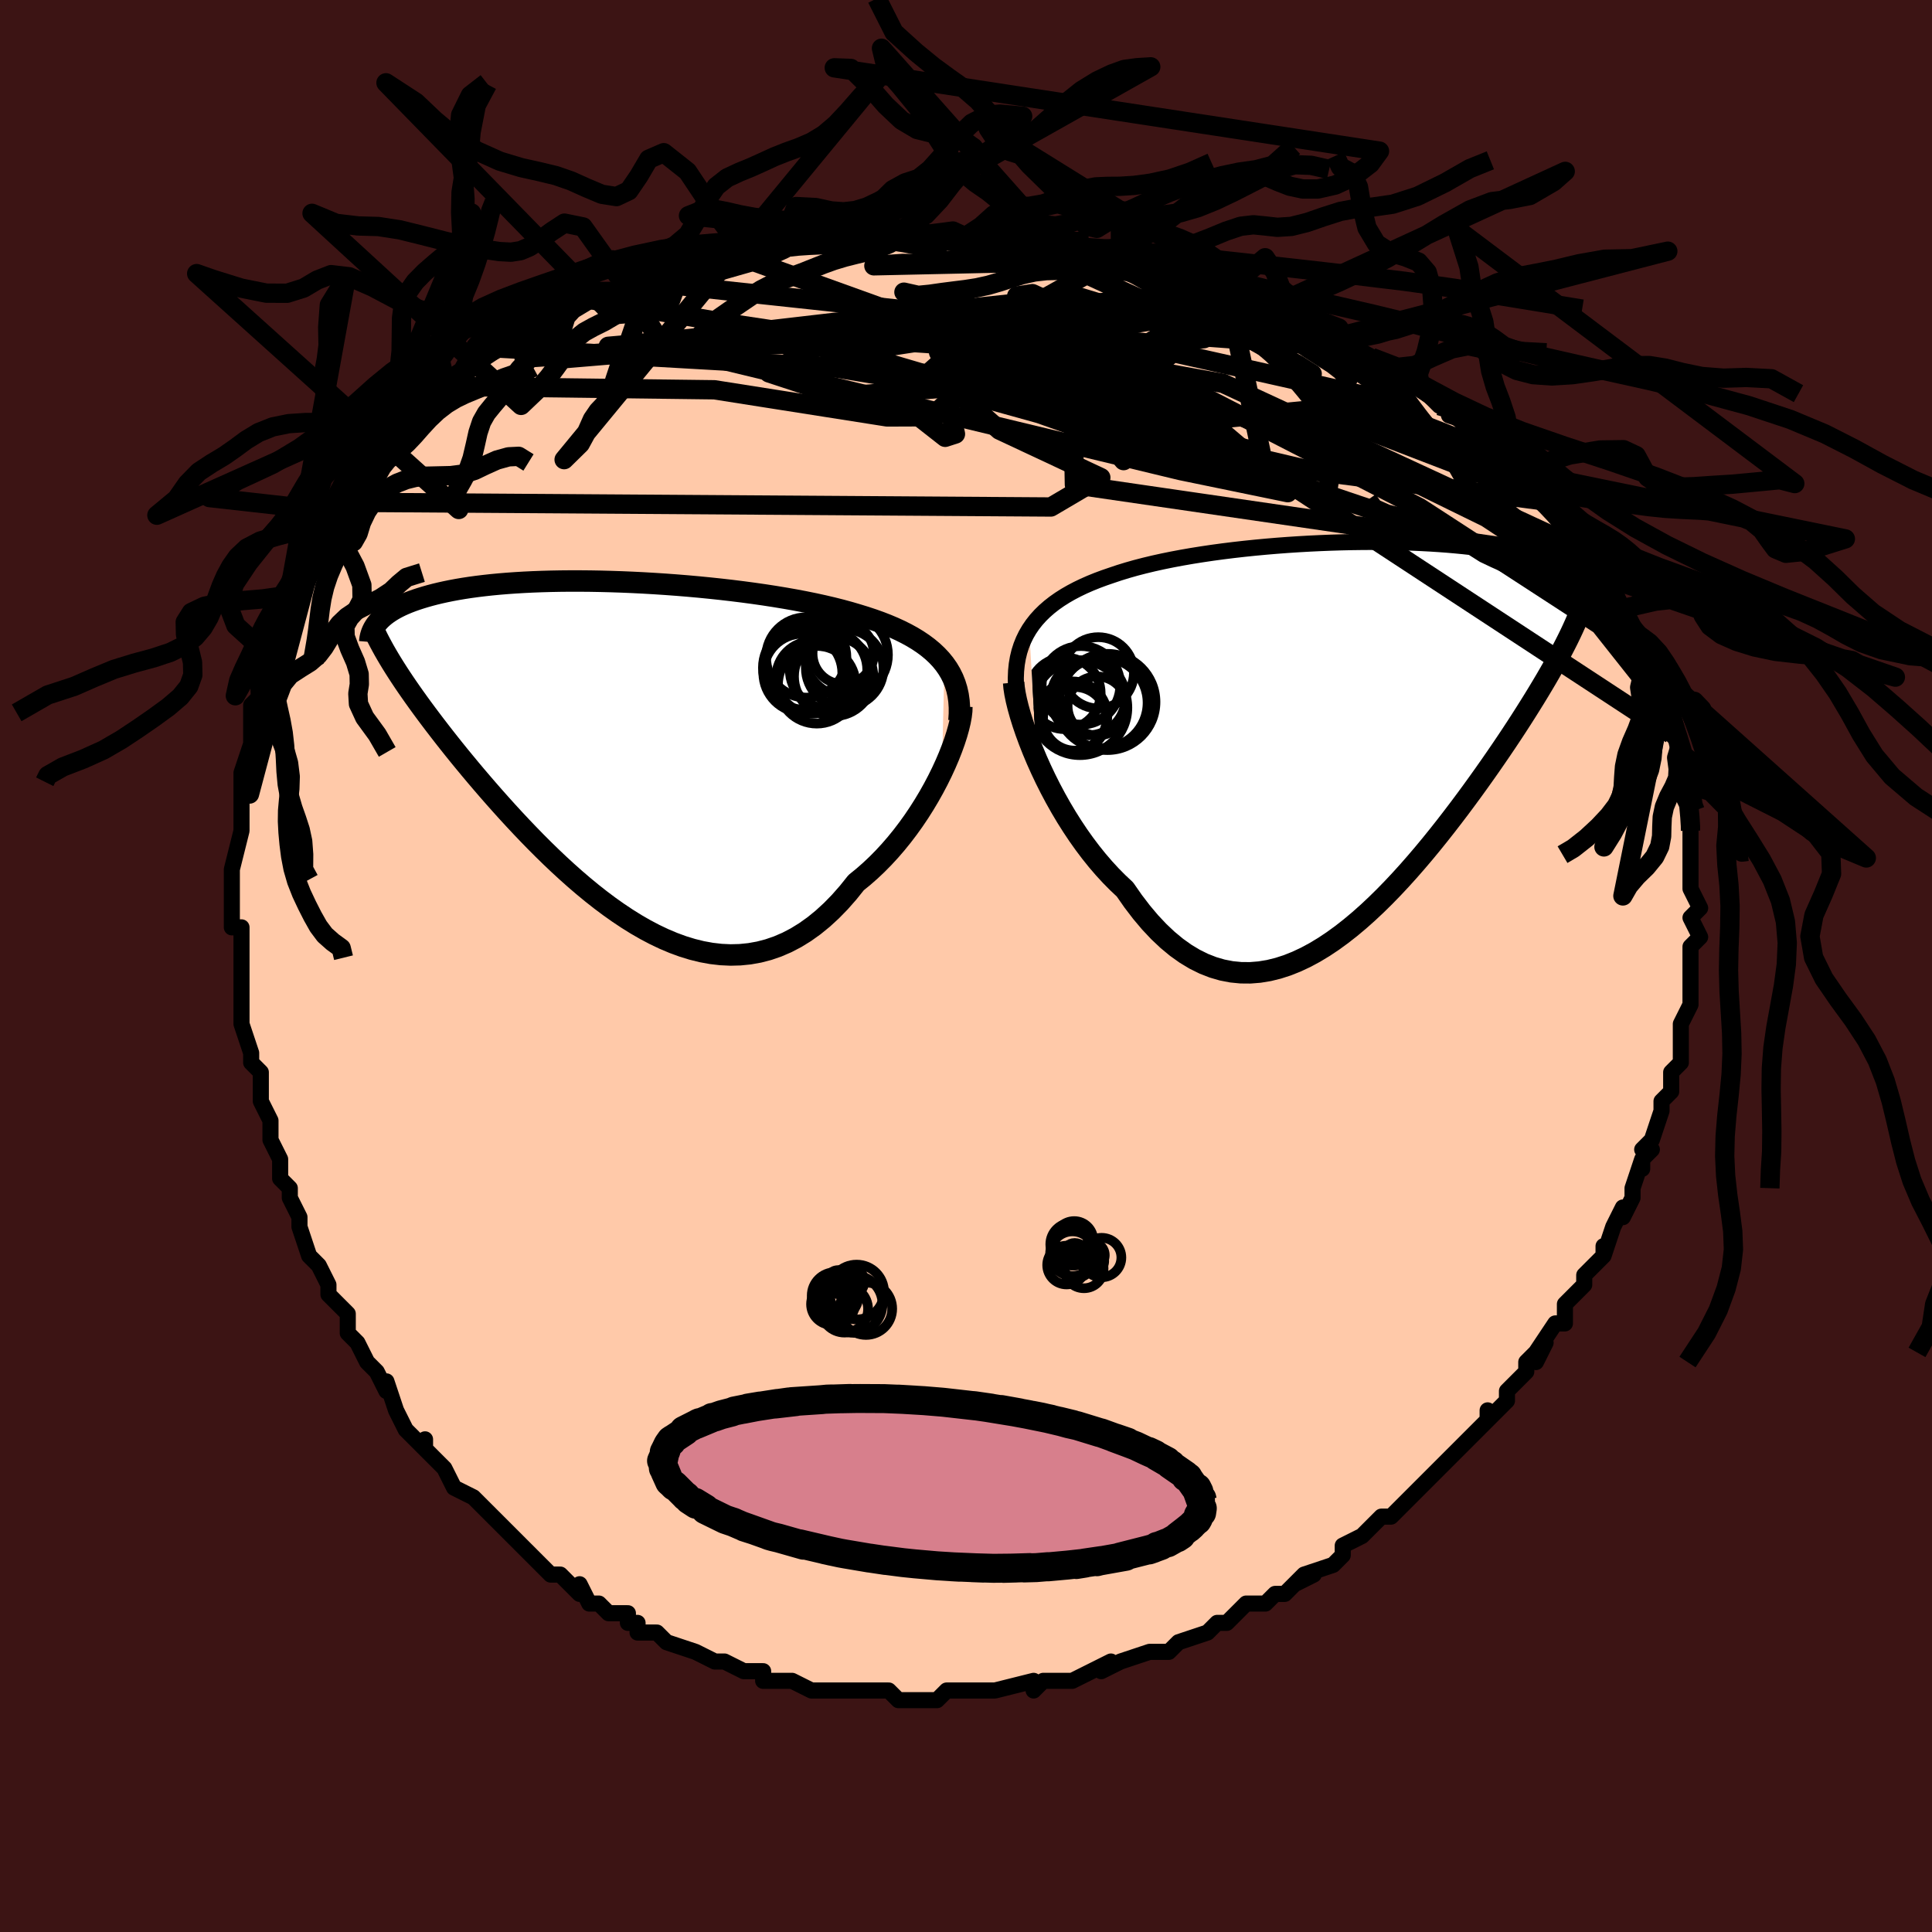 <svg viewBox="-100 -100 200 200" xmlns="http://www.w3.org/2000/svg" width="400" height="400" id="face-svg"><defs><clipPath id="leftEyeClipPath"><polyline points="34.223,-8.904,33.85,-9.361,33.44,-9.797,32.995,-10.215,32.515,-10.614,32.002,-10.995,31.457,-11.36,30.88,-11.709,30.273,-12.042,29.637,-12.361,28.973,-12.665,28.283,-12.956,27.567,-13.234,26.826,-13.499,26.063,-13.752,25.277,-13.994,24.44,-14.241,23.567,-14.48,22.66,-14.709,21.722,-14.929,20.753,-15.141,19.757,-15.343,18.734,-15.537,17.688,-15.721,16.621,-15.897,15.536,-16.064,14.433,-16.222,13.317,-16.371,12.19,-16.511,11.053,-16.642,9.91,-16.763,8.762,-16.876,7.613,-16.979,6.465,-17.073,5.319,-17.157,4.179,-17.232,3.046,-17.298,1.922,-17.354,0.81,-17.401,-0.289,-17.438,-1.373,-17.466,-2.439,-17.485,-3.487,-17.494,-4.515,-17.495,-5.521,-17.486,-6.505,-17.468,-7.464,-17.441,-8.398,-17.406,-9.306,-17.362,-10.188,-17.309,-11.041,-17.249,-11.867,-17.181,-12.664,-17.105,-13.432,-17.021,-14.171,-16.931,-14.881,-16.834,-15.563,-16.73,-16.215,-16.62,-16.839,-16.504,-17.434,-16.383,-18.003,-16.257,-18.545,-16.126,-19.06,-15.991,-19.551,-15.852,-20.018,-15.709,-20.463,-15.564,-20.885,-15.415,-21.285,-15.262,-21.662,-15.105,-22.019,-14.945,-22.354,-14.78,-22.668,-14.613,-22.961,-14.442,-23.235,-14.268,-23.489,-14.091,-23.724,-13.911,-23.941,-13.728,-24.139,-13.544,-24.32,-13.357,-24.483,-13.167,-22.706,-8.525,-22.402,-8.049,-22.084,-7.561,-21.751,-7.061,-21.403,-6.549,-21.039,-6.025,-20.661,-5.488,-20.267,-4.939,-19.858,-4.376,-19.433,-3.801,-18.992,-3.213,-18.536,-2.611,-18.064,-1.997,-17.577,-1.37,-17.073,-0.73,-16.553,-0.077,-16.015,0.589,-15.458,1.268,-14.883,1.962,-14.29,2.669,-13.677,3.389,-13.046,4.121,-12.395,4.865,-11.725,5.619,-11.037,6.382,-10.329,7.153,-9.602,7.93,-8.857,8.711,-8.094,9.494,-7.313,10.276,-6.514,11.056,-5.698,11.83,-4.865,12.596,-4.017,13.351,-3.153,14.091,-2.274,14.815,-1.382,15.517,-0.476,16.196,0.443,16.846,1.373,17.466,2.313,18.052,3.264,18.599,4.223,19.104,5.19,19.564,6.163,19.974,7.142,20.333,8.125,20.635,9.111,20.878,10.099,21.058,11.088,21.172,12.077,21.218,13.063,21.192,14.046,21.093,15.024,20.918,15.997,20.665,16.962,20.332,17.918,19.919,18.864,19.425,19.799,18.848,20.72,18.191,21.627,17.452,22.518,16.634,23.392,15.739,24.247,14.768,25.082,13.726,25.814,13.132,26.53,12.504,27.231,11.843,27.914,11.151,28.579,10.43,29.224,9.683,29.849,8.912,30.452,8.12,31.032,7.311,31.587,6.487,32.116,5.652,32.619,4.81,33.093,3.966,33.538,3.123,33.951,2.286"></polyline></clipPath><clipPath id="rightEyeClipPath"><polyline points="-33.881,-10.901,-33.533,-11.411,-33.15,-11.898,-32.731,-12.363,-32.278,-12.807,-31.793,-13.23,-31.276,-13.634,-30.728,-14.019,-30.15,-14.386,-29.544,-14.735,-28.91,-15.068,-28.25,-15.385,-27.564,-15.687,-26.854,-15.974,-26.121,-16.247,-25.365,-16.506,-24.563,-16.776,-23.726,-17.033,-22.856,-17.28,-21.953,-17.514,-21.02,-17.738,-20.059,-17.95,-19.071,-18.151,-18.059,-18.341,-17.026,-18.52,-15.972,-18.688,-14.902,-18.846,-13.816,-18.993,-12.717,-19.129,-11.609,-19.255,-10.492,-19.37,-9.369,-19.475,-8.243,-19.57,-7.117,-19.654,-5.991,-19.728,-4.869,-19.792,-3.752,-19.845,-2.643,-19.889,-1.544,-19.923,-0.456,-19.947,0.618,-19.961,1.677,-19.966,2.719,-19.961,3.743,-19.947,4.746,-19.924,5.729,-19.892,6.688,-19.851,7.625,-19.801,8.536,-19.743,9.422,-19.677,10.281,-19.602,11.114,-19.52,11.919,-19.431,12.695,-19.334,13.444,-19.23,14.164,-19.119,14.855,-19.003,15.518,-18.88,16.153,-18.751,16.76,-18.617,17.339,-18.478,17.891,-18.334,18.417,-18.186,18.918,-18.034,19.394,-17.878,19.847,-17.72,20.277,-17.557,20.684,-17.39,21.068,-17.219,21.43,-17.044,21.77,-16.866,22.088,-16.683,22.385,-16.497,22.661,-16.307,22.916,-16.114,23.151,-15.918,23.366,-15.719,23.561,-15.516,23.738,-15.312,23.896,-15.104,22.166,-10.482,21.905,-9.944,21.628,-9.392,21.335,-8.825,21.026,-8.244,20.701,-7.647,20.36,-7.035,20.002,-6.407,19.629,-5.763,19.238,-5.103,18.832,-4.427,18.409,-3.734,17.969,-3.026,17.513,-2.301,17.041,-1.561,16.552,-0.804,16.044,-0.031,15.518,0.759,14.973,1.566,14.409,2.39,13.826,3.231,13.224,4.088,12.603,4.959,11.963,5.845,11.304,6.742,10.626,7.651,9.93,8.567,9.216,9.49,8.484,10.417,7.735,11.345,6.968,12.272,6.184,13.193,5.385,14.107,4.569,15.008,3.739,15.895,2.894,16.762,2.035,17.607,1.163,18.424,0.278,19.211,-0.618,19.961,-1.525,20.672,-2.442,21.339,-3.369,21.957,-4.304,22.522,-5.246,23.03,-6.195,23.476,-7.149,23.857,-8.108,24.167,-9.07,24.404,-10.034,24.562,-11,24.64,-11.965,24.632,-12.93,24.537,-13.892,24.352,-14.851,24.073,-15.805,23.7,-16.754,23.23,-17.695,22.663,-18.628,21.998,-19.55,21.235,-20.462,20.375,-21.362,19.419,-22.247,18.37,-23.118,17.23,-23.972,16.004,-24.708,15.314,-25.432,14.582,-26.141,13.811,-26.835,13.003,-27.512,12.16,-28.171,11.285,-28.812,10.382,-29.432,9.452,-30.031,8.502,-30.607,7.533,-31.159,6.551,-31.686,5.56,-32.186,4.565,-32.657,3.571,-33.098,2.585"></polyline></clipPath><filter id="fuzzy"><feTurbulence id="turbulence" baseFrequency="0.05" numOctaves="3" type="noise" result="noise"></feTurbulence><feDisplacementMap in="SourceGraphic" in2="noise" scale="2"></feDisplacementMap></filter><linearGradient id="rainbowGradient" x1="0%" y1="0%" x2="100%" y2="0%"><stop offset="0%" style="stop-color: rgb(233, 236, 239);  stop-opacity: 1"></stop><stop offset="50%" style="stop-color: rgb(0, 191, 255);  stop-opacity: 1"></stop><stop offset="100%" style="stop-color: rgb(0, 191, 255);  stop-opacity: 1"></stop></linearGradient></defs><title>That&#39;s an ugly face</title><desc>CREATED BY XUAN TANG, MORE INFO AT TXSTC55.GITHUB.IO</desc><rect x="-100" y="-100" width="100%" height="100%" opacity="1" fill="rgb(60, 20, 20)"></rect><polyline id="faceContour" points="75,0,75,1,75,3,75,4,75,4,74,6,74,7,74,8,74,8,74,10,73,11,73,12,73,13,72,14,72,15,71,18,70,19,71,19,70,20,70,21,70,20,69,23,69,24,68,26,68,25,67,27,66,30,66,29,66,30,66,30,64,32,64,33,62,35,62,36,62,37,61,37,59,40,59,41,60,39,58,41,58,42,57,43,56,44,56,45,54,47,54,46,54,47,51,50,51,50,50,51,50,51,49,52,48,53,47,54,46,55,47,54,46,55,44,57,43,57,42,58,41,59,41,59,39,60,39,61,38,62,35,63,36,63,34,64,35,63,33,65,32,65,31,66,30,66,29,66,27,68,26,68,26,68,25,69,22,70,22,70,21,71,21,71,19,71,19,71,19,71,16,72,14,73,15,72,13,73,11,74,11,74,9,74,8,74,7,75,7,74,7,74,3,75,3,75,1,75,1,75,-1,75,-2,75,-3,76,-3,76,-3,76,-4,76,-7,76,-8,75,-8,75,-10,75,-9,75,-11,75,-13,75,-14,75,-14,75,-16,75,-18,74,-19,74,-19,74,-19,74,-21,74,-21,73,-23,73,-25,72,-26,72,-26,72,-28,71,-28,71,-31,70,-32,69,-32,69,-34,69,-34,68,-35,68,-35,67,-37,67,-38,66,-38,66,-39,66,-40,64,-40,65,-42,63,-43,63,-45,61,-46,60,-46,60,-47,59,-48,58,-48,58,-50,56,-50,56,-50,56,-51,55,-53,54,-54,52,-55,51,-54,52,-56,50,-56,49,-56,50,-58,48,-59,46,-59,46,-60,43,-60,44,-61,42,-62,41,-63,39,-64,38,-64,37,-64,38,-64,36,-66,34,-66,33,-66,33,-67,31,-67,31,-68,30,-69,27,-69,26,-70,24,-70,23,-71,22,-71,21,-71,20,-72,18,-72,18,-72,17,-72,16,-73,14,-73,13,-73,11,-73,11,-74,10,-74,9,-75,6,-75,5,-75,5,-75,2,-75,3,-75,-1,-75,-3,-75,-2,-75,-4,-76,-4,-76,-6,-76,-7,-76,-9,-76,-10,-76,-10,-75,-14,-75,-15,-75,-15,-75,-17,-75,-18,-75,-18,-75,-20,-74,-23,-74,-23,-74,-24,-74,-27,-73,-28,-73,-27,-73,-29,-73,-30,-72,-32,-72,-33,-72,-32,-71,-36,-71,-36,-71,-36,-70,-38,-69,-39,-70,-39,-68,-41,-68,-42,-67,-44,-66,-45,-66,-45,-65,-47,-65,-47,-64,-48,-62,-51,-62,-51,-62,-52,-62,-52,-60,-54,-60,-54,-60,-54,-58,-55,-58,-56,-57,-57,-57,-57,-54,-60,-54,-60,-53,-61,-53,-61,-52,-61,-51,-62,-49,-64,-50,-63,-46,-65,-47,-65,-44,-66,-44,-67,-42,-68,-43,-67,-42,-68,-42,-68,-39,-69,-38,-70,-36,-70,-35,-70,-35,-70,-35,-71,-33,-71,-31,-72,-31,-72,-30,-72,-27,-73,-25,-74,-25,-74,-23,-74,-23,-74,-21,-74,-18,-75,-17,-75,-19,-75,-17,-75,-13,-75,-13,-75,-12,-75,-11,-75,-10,-76,-7,-76,-7,-76,-7,-75,-2,-75,-2,-75,-3,-75,1,-75,2,-75,3,-75,4,-75,5,-75,7,-75,8,-75,9,-75,11,-74,13,-74,12,-74,14,-73,15,-73,16,-73,19,-72,20,-72,22,-72,22,-72,25,-71,25,-70,27,-70,28,-70,27,-70,30,-69,31,-68,31,-68,34,-67,34,-67,34,-67,36,-66,38,-65,40,-64,40,-64,41,-63,44,-62,42,-63,46,-61,46,-61,46,-61,47,-60,48,-59,49,-58,50,-58,50,-57,53,-56,54,-55,55,-54,56,-53,56,-52,57,-52,58,-51,58,-51,58,-51,61,-48,62,-46,61,-48,62,-46,64,-44,64,-43,64,-43,65,-42,65,-41,66,-41,67,-40,67,-39,68,-37,68,-36,69,-35,69,-35,69,-34,70,-34,71,-31,72,-30,71,-31,72,-27,72,-28,73,-26,73,-26,73,-24,74,-23,74,-22,74,-19,75,-20,75,-19,74,-18,75,-16,75,-16,75,-14,75,-14,75,-12,75,-10,75,-11,75,-9,75,-8,75,-8,76,-6,75,-5,76,-3,75,-2,75,-1,75,0,75,1" fill="#ffc9a9" stroke="black" stroke-width="1.667" stroke-linejoin="round" filter="url(#fuzzy)"></polyline><g transform="translate(40.422 -23.934)"><polyline id="rightCountour" points="-33.881,-10.901,-33.533,-11.411,-33.15,-11.898,-32.731,-12.363,-32.278,-12.807,-31.793,-13.23,-31.276,-13.634,-30.728,-14.019,-30.15,-14.386,-29.544,-14.735,-28.91,-15.068,-28.25,-15.385,-27.564,-15.687,-26.854,-15.974,-26.121,-16.247,-25.365,-16.506,-24.563,-16.776,-23.726,-17.033,-22.856,-17.28,-21.953,-17.514,-21.02,-17.738,-20.059,-17.95,-19.071,-18.151,-18.059,-18.341,-17.026,-18.52,-15.972,-18.688,-14.902,-18.846,-13.816,-18.993,-12.717,-19.129,-11.609,-19.255,-10.492,-19.37,-9.369,-19.475,-8.243,-19.57,-7.117,-19.654,-5.991,-19.728,-4.869,-19.792,-3.752,-19.845,-2.643,-19.889,-1.544,-19.923,-0.456,-19.947,0.618,-19.961,1.677,-19.966,2.719,-19.961,3.743,-19.947,4.746,-19.924,5.729,-19.892,6.688,-19.851,7.625,-19.801,8.536,-19.743,9.422,-19.677,10.281,-19.602,11.114,-19.52,11.919,-19.431,12.695,-19.334,13.444,-19.23,14.164,-19.119,14.855,-19.003,15.518,-18.88,16.153,-18.751,16.76,-18.617,17.339,-18.478,17.891,-18.334,18.417,-18.186,18.918,-18.034,19.394,-17.878,19.847,-17.72,20.277,-17.557,20.684,-17.39,21.068,-17.219,21.43,-17.044,21.77,-16.866,22.088,-16.683,22.385,-16.497,22.661,-16.307,22.916,-16.114,23.151,-15.918,23.366,-15.719,23.561,-15.516,23.738,-15.312,23.896,-15.104,22.166,-10.482,21.905,-9.944,21.628,-9.392,21.335,-8.825,21.026,-8.244,20.701,-7.647,20.36,-7.035,20.002,-6.407,19.629,-5.763,19.238,-5.103,18.832,-4.427,18.409,-3.734,17.969,-3.026,17.513,-2.301,17.041,-1.561,16.552,-0.804,16.044,-0.031,15.518,0.759,14.973,1.566,14.409,2.39,13.826,3.231,13.224,4.088,12.603,4.959,11.963,5.845,11.304,6.742,10.626,7.651,9.93,8.567,9.216,9.49,8.484,10.417,7.735,11.345,6.968,12.272,6.184,13.193,5.385,14.107,4.569,15.008,3.739,15.895,2.894,16.762,2.035,17.607,1.163,18.424,0.278,19.211,-0.618,19.961,-1.525,20.672,-2.442,21.339,-3.369,21.957,-4.304,22.522,-5.246,23.03,-6.195,23.476,-7.149,23.857,-8.108,24.167,-9.07,24.404,-10.034,24.562,-11,24.64,-11.965,24.632,-12.93,24.537,-13.892,24.352,-14.851,24.073,-15.805,23.7,-16.754,23.23,-17.695,22.663,-18.628,21.998,-19.55,21.235,-20.462,20.375,-21.362,19.419,-22.247,18.37,-23.118,17.23,-23.972,16.004,-24.708,15.314,-25.432,14.582,-26.141,13.811,-26.835,13.003,-27.512,12.16,-28.171,11.285,-28.812,10.382,-29.432,9.452,-30.031,8.502,-30.607,7.533,-31.159,6.551,-31.686,5.56,-32.186,4.565,-32.657,3.571,-33.098,2.585" fill="white" stroke="white" stroke-width="0" stroke-linejoin="round" filter="url(#fuzzy)"></polyline></g><g transform="translate(-36.451 -22.359)"><polyline id="leftCountour" points="34.223,-8.904,33.85,-9.361,33.44,-9.797,32.995,-10.215,32.515,-10.614,32.002,-10.995,31.457,-11.36,30.88,-11.709,30.273,-12.042,29.637,-12.361,28.973,-12.665,28.283,-12.956,27.567,-13.234,26.826,-13.499,26.063,-13.752,25.277,-13.994,24.44,-14.241,23.567,-14.48,22.66,-14.709,21.722,-14.929,20.753,-15.141,19.757,-15.343,18.734,-15.537,17.688,-15.721,16.621,-15.897,15.536,-16.064,14.433,-16.222,13.317,-16.371,12.19,-16.511,11.053,-16.642,9.91,-16.763,8.762,-16.876,7.613,-16.979,6.465,-17.073,5.319,-17.157,4.179,-17.232,3.046,-17.298,1.922,-17.354,0.81,-17.401,-0.289,-17.438,-1.373,-17.466,-2.439,-17.485,-3.487,-17.494,-4.515,-17.495,-5.521,-17.486,-6.505,-17.468,-7.464,-17.441,-8.398,-17.406,-9.306,-17.362,-10.188,-17.309,-11.041,-17.249,-11.867,-17.181,-12.664,-17.105,-13.432,-17.021,-14.171,-16.931,-14.881,-16.834,-15.563,-16.73,-16.215,-16.62,-16.839,-16.504,-17.434,-16.383,-18.003,-16.257,-18.545,-16.126,-19.06,-15.991,-19.551,-15.852,-20.018,-15.709,-20.463,-15.564,-20.885,-15.415,-21.285,-15.262,-21.662,-15.105,-22.019,-14.945,-22.354,-14.78,-22.668,-14.613,-22.961,-14.442,-23.235,-14.268,-23.489,-14.091,-23.724,-13.911,-23.941,-13.728,-24.139,-13.544,-24.32,-13.357,-24.483,-13.167,-22.706,-8.525,-22.402,-8.049,-22.084,-7.561,-21.751,-7.061,-21.403,-6.549,-21.039,-6.025,-20.661,-5.488,-20.267,-4.939,-19.858,-4.376,-19.433,-3.801,-18.992,-3.213,-18.536,-2.611,-18.064,-1.997,-17.577,-1.37,-17.073,-0.73,-16.553,-0.077,-16.015,0.589,-15.458,1.268,-14.883,1.962,-14.29,2.669,-13.677,3.389,-13.046,4.121,-12.395,4.865,-11.725,5.619,-11.037,6.382,-10.329,7.153,-9.602,7.93,-8.857,8.711,-8.094,9.494,-7.313,10.276,-6.514,11.056,-5.698,11.83,-4.865,12.596,-4.017,13.351,-3.153,14.091,-2.274,14.815,-1.382,15.517,-0.476,16.196,0.443,16.846,1.373,17.466,2.313,18.052,3.264,18.599,4.223,19.104,5.19,19.564,6.163,19.974,7.142,20.333,8.125,20.635,9.111,20.878,10.099,21.058,11.088,21.172,12.077,21.218,13.063,21.192,14.046,21.093,15.024,20.918,15.997,20.665,16.962,20.332,17.918,19.919,18.864,19.425,19.799,18.848,20.72,18.191,21.627,17.452,22.518,16.634,23.392,15.739,24.247,14.768,25.082,13.726,25.814,13.132,26.53,12.504,27.231,11.843,27.914,11.151,28.579,10.43,29.224,9.683,29.849,8.912,30.452,8.12,31.032,7.311,31.587,6.487,32.116,5.652,32.619,4.81,33.093,3.966,33.538,3.123,33.951,2.286" fill="white" stroke="white" stroke-width="0" stroke-linejoin="round" filter="url(#fuzzy)"></polyline></g><g transform="translate(40.422 -23.934)"><polyline id="rightUpper" points="-35.192,-4.315,-35.252,-5.111,-35.266,-5.874,-35.237,-6.605,-35.166,-7.304,-35.052,-7.972,-34.897,-8.612,-34.701,-9.223,-34.466,-9.808,-34.193,-10.367,-33.881,-10.901,-33.533,-11.411,-33.15,-11.898,-32.731,-12.363,-32.278,-12.807,-31.793,-13.23,-31.276,-13.634,-30.728,-14.019,-30.15,-14.386,-29.544,-14.735,-28.91,-15.068,-28.25,-15.385,-27.564,-15.687,-26.854,-15.974,-26.121,-16.247,-25.365,-16.506,-24.563,-16.776,-23.726,-17.033,-22.856,-17.28,-21.953,-17.514,-21.02,-17.738,-20.059,-17.95,-19.071,-18.151,-18.059,-18.341,-17.026,-18.52,-15.972,-18.688,-14.902,-18.846,-13.816,-18.993,-12.717,-19.129,-11.609,-19.255,-10.492,-19.37,-9.369,-19.475,-8.243,-19.57,-7.117,-19.654,-5.991,-19.728,-4.869,-19.792,-3.752,-19.845,-2.643,-19.889,-1.544,-19.923,-0.456,-19.947,0.618,-19.961,1.677,-19.966,2.719,-19.961,3.743,-19.947,4.746,-19.924,5.729,-19.892,6.688,-19.851,7.625,-19.801,8.536,-19.743,9.422,-19.677,10.281,-19.602,11.114,-19.52,11.919,-19.431,12.695,-19.334,13.444,-19.23,14.164,-19.119,14.855,-19.003,15.518,-18.88,16.153,-18.751,16.76,-18.617,17.339,-18.478,17.891,-18.334,18.417,-18.186,18.918,-18.034,19.394,-17.878,19.847,-17.72,20.277,-17.557,20.684,-17.39,21.068,-17.219,21.43,-17.044,21.77,-16.866,22.088,-16.683,22.385,-16.497,22.661,-16.307,22.916,-16.114,23.151,-15.918,23.366,-15.719,23.561,-15.516,23.738,-15.312,23.896,-15.104,24.036,-14.894,24.158,-14.682,24.263,-14.468,24.352,-14.251,24.424,-14.032,24.48,-13.812,24.521,-13.59,24.547,-13.366,24.559,-13.14,24.557,-12.913" fill="none" stroke="black" stroke-width="1.667" stroke-linejoin="round" filter="url(#fuzzy)"></polyline><polyline id="rightLower" points="-35.489,-5.402,-35.442,-4.875,-35.348,-4.264,-35.207,-3.579,-35.023,-2.829,-34.797,-2.023,-34.53,-1.168,-34.225,-0.272,-33.884,0.656,-33.507,1.611,-33.098,2.585,-32.657,3.571,-32.186,4.565,-31.686,5.56,-31.159,6.551,-30.607,7.533,-30.031,8.502,-29.432,9.452,-28.812,10.382,-28.171,11.285,-27.512,12.16,-26.835,13.003,-26.141,13.811,-25.432,14.582,-24.708,15.314,-23.972,16.004,-23.118,17.23,-22.247,18.37,-21.362,19.419,-20.462,20.375,-19.55,21.235,-18.628,21.998,-17.695,22.663,-16.754,23.23,-15.805,23.7,-14.851,24.073,-13.892,24.352,-12.93,24.537,-11.965,24.632,-11,24.64,-10.034,24.562,-9.07,24.404,-8.108,24.167,-7.149,23.857,-6.195,23.476,-5.246,23.03,-4.304,22.522,-3.369,21.957,-2.442,21.339,-1.525,20.672,-0.618,19.961,0.278,19.211,1.163,18.424,2.035,17.607,2.894,16.762,3.739,15.895,4.569,15.008,5.385,14.107,6.184,13.193,6.968,12.272,7.735,11.345,8.484,10.417,9.216,9.49,9.93,8.567,10.626,7.651,11.304,6.742,11.963,5.845,12.603,4.959,13.224,4.088,13.826,3.231,14.409,2.39,14.973,1.566,15.518,0.759,16.044,-0.031,16.552,-0.804,17.041,-1.561,17.513,-2.301,17.969,-3.026,18.409,-3.734,18.832,-4.427,19.238,-5.103,19.629,-5.763,20.002,-6.407,20.36,-7.035,20.701,-7.647,21.026,-8.244,21.335,-8.825,21.628,-9.392,21.905,-9.944,22.166,-10.482,22.411,-11.007,22.641,-11.517,22.856,-12.015,23.055,-12.501,23.24,-12.974,23.411,-13.435,23.567,-13.885,23.709,-14.324,23.837,-14.752,23.952,-15.17" fill="none" stroke="black" stroke-width="2.222" stroke-linejoin="round" filter="url(#fuzzy)"></polyline><!--[--><circle r="4.911" cx="-28.628" cy="-2.806" stroke="black" fill="none" stroke-width="1" filter="url(#fuzzy)" clip-path="url(#rightEyeClipPath)"></circle><circle r="3.689" cx="-26.73" cy="-6.418" stroke="black" fill="none" stroke-width="1" filter="url(#fuzzy)" clip-path="url(#rightEyeClipPath)"></circle><circle r="3.295" cx="-29.151" cy="-1.658" stroke="black" fill="none" stroke-width="1" filter="url(#fuzzy)" clip-path="url(#rightEyeClipPath)"></circle><circle r="4.689" cx="-26.315" cy="-3.312" stroke="black" fill="none" stroke-width="1" filter="url(#fuzzy)" clip-path="url(#rightEyeClipPath)"></circle><circle r="3.606" cx="-29.4" cy="-1.923" stroke="black" fill="none" stroke-width="1" filter="url(#fuzzy)" clip-path="url(#rightEyeClipPath)"></circle><circle r="4.067" cx="-28.52" cy="-5.12" stroke="black" fill="none" stroke-width="1" filter="url(#fuzzy)" clip-path="url(#rightEyeClipPath)"></circle><circle r="3.057" cx="-26.848" cy="-2.981" stroke="black" fill="none" stroke-width="1" filter="url(#fuzzy)" clip-path="url(#rightEyeClipPath)"></circle><circle r="3.709" cx="-30.188" cy="-4.293" stroke="black" fill="none" stroke-width="1" filter="url(#fuzzy)" clip-path="url(#rightEyeClipPath)"></circle><circle r="4.981" cx="-25.786" cy="-3.399" stroke="black" fill="none" stroke-width="1" filter="url(#fuzzy)" clip-path="url(#rightEyeClipPath)"></circle><circle r="3.862" cx="-27.761" cy="-3.811" stroke="black" fill="none" stroke-width="1" filter="url(#fuzzy)" clip-path="url(#rightEyeClipPath)"></circle><!--]--></g><g transform="translate(-36.451 -22.359)"><polyline id="leftUpper" points="35.722,-3.04,35.769,-3.749,35.769,-4.427,35.724,-5.076,35.636,-5.698,35.503,-6.293,35.328,-6.862,35.112,-7.407,34.855,-7.928,34.558,-8.427,34.223,-8.904,33.85,-9.361,33.44,-9.797,32.995,-10.215,32.515,-10.614,32.002,-10.995,31.457,-11.36,30.88,-11.709,30.273,-12.042,29.637,-12.361,28.973,-12.665,28.283,-12.956,27.567,-13.234,26.826,-13.499,26.063,-13.752,25.277,-13.994,24.44,-14.241,23.567,-14.48,22.66,-14.709,21.722,-14.929,20.753,-15.141,19.757,-15.343,18.734,-15.537,17.688,-15.721,16.621,-15.897,15.536,-16.064,14.433,-16.222,13.317,-16.371,12.19,-16.511,11.053,-16.642,9.91,-16.763,8.762,-16.876,7.613,-16.979,6.465,-17.073,5.319,-17.157,4.179,-17.232,3.046,-17.298,1.922,-17.354,0.81,-17.401,-0.289,-17.438,-1.373,-17.466,-2.439,-17.485,-3.487,-17.494,-4.515,-17.495,-5.521,-17.486,-6.505,-17.468,-7.464,-17.441,-8.398,-17.406,-9.306,-17.362,-10.188,-17.309,-11.041,-17.249,-11.867,-17.181,-12.664,-17.105,-13.432,-17.021,-14.171,-16.931,-14.881,-16.834,-15.563,-16.73,-16.215,-16.62,-16.839,-16.504,-17.434,-16.383,-18.003,-16.257,-18.545,-16.126,-19.06,-15.991,-19.551,-15.852,-20.018,-15.709,-20.463,-15.564,-20.885,-15.415,-21.285,-15.262,-21.662,-15.105,-22.019,-14.945,-22.354,-14.78,-22.668,-14.613,-22.961,-14.442,-23.235,-14.268,-23.489,-14.091,-23.724,-13.911,-23.941,-13.728,-24.139,-13.544,-24.32,-13.357,-24.483,-13.167,-24.63,-12.976,-24.76,-12.783,-24.875,-12.589,-24.974,-12.392,-25.058,-12.195,-25.128,-11.995,-25.185,-11.795,-25.227,-11.594,-25.257,-11.391,-25.274,-11.188" fill="none" stroke="black" stroke-width="2.222" stroke-linejoin="round" filter="url(#fuzzy)"></polyline><polyline id="leftLower" points="36.023,-4.485,36.009,-4.037,35.947,-3.518,35.84,-2.937,35.688,-2.302,35.495,-1.618,35.261,-0.894,34.987,-0.135,34.677,0.652,34.331,1.461,33.951,2.286,33.538,3.123,33.093,3.966,32.619,4.81,32.116,5.652,31.587,6.487,31.032,7.311,30.452,8.12,29.849,8.912,29.224,9.683,28.579,10.43,27.914,11.151,27.231,11.843,26.53,12.504,25.814,13.132,25.082,13.726,24.247,14.768,23.392,15.739,22.518,16.634,21.627,17.452,20.72,18.191,19.799,18.848,18.864,19.425,17.918,19.919,16.962,20.332,15.997,20.665,15.024,20.918,14.046,21.093,13.063,21.192,12.077,21.218,11.088,21.172,10.099,21.058,9.111,20.878,8.125,20.635,7.142,20.333,6.163,19.974,5.19,19.564,4.223,19.104,3.264,18.599,2.313,18.052,1.373,17.466,0.443,16.846,-0.476,16.196,-1.382,15.517,-2.274,14.815,-3.153,14.091,-4.017,13.351,-4.865,12.596,-5.698,11.83,-6.514,11.056,-7.313,10.276,-8.094,9.494,-8.857,8.711,-9.602,7.93,-10.329,7.153,-11.037,6.382,-11.725,5.619,-12.395,4.865,-13.046,4.121,-13.677,3.389,-14.29,2.669,-14.883,1.962,-15.458,1.268,-16.015,0.589,-16.553,-0.077,-17.073,-0.73,-17.577,-1.37,-18.064,-1.997,-18.536,-2.611,-18.992,-3.213,-19.433,-3.801,-19.858,-4.376,-20.267,-4.939,-20.661,-5.488,-21.039,-6.025,-21.403,-6.549,-21.751,-7.061,-22.084,-7.561,-22.402,-8.049,-22.706,-8.525,-22.995,-8.989,-23.27,-9.443,-23.531,-9.886,-23.779,-10.318,-24.012,-10.741,-24.233,-11.153,-24.441,-11.556,-24.636,-11.95,-24.818,-12.335,-24.989,-12.712" fill="none" stroke="black" stroke-width="2.222" stroke-linejoin="round" filter="url(#fuzzy)"></polyline><!--[--><circle r="4.021" cx="21.006" cy="-6.755" stroke="black" fill="none" stroke-width="1" filter="url(#fuzzy)" clip-path="url(#leftEyeClipPath)"></circle><circle r="4.105" cx="22.751" cy="-7.612" stroke="black" fill="none" stroke-width="1" filter="url(#fuzzy)" clip-path="url(#leftEyeClipPath)"></circle><circle r="4.019" cx="23.889" cy="-8.485" stroke="black" fill="none" stroke-width="1" filter="url(#fuzzy)" clip-path="url(#leftEyeClipPath)"></circle><circle r="4.009" cx="22.218" cy="-8.297" stroke="black" fill="none" stroke-width="1" filter="url(#fuzzy)" clip-path="url(#leftEyeClipPath)"></circle><circle r="4.349" cx="19.777" cy="-8.515" stroke="black" fill="none" stroke-width="1" filter="url(#fuzzy)" clip-path="url(#leftEyeClipPath)"></circle><circle r="4.319" cx="24.052" cy="-9.856" stroke="black" fill="none" stroke-width="1" filter="url(#fuzzy)" clip-path="url(#leftEyeClipPath)"></circle><circle r="3.173" cx="23.739" cy="-9.981" stroke="black" fill="none" stroke-width="1" filter="url(#fuzzy)" clip-path="url(#leftEyeClipPath)"></circle><circle r="4.087" cx="19.56" cy="-7.965" stroke="black" fill="none" stroke-width="1" filter="url(#fuzzy)" clip-path="url(#leftEyeClipPath)"></circle><circle r="3.75" cx="20.547" cy="-7.51" stroke="black" fill="none" stroke-width="1" filter="url(#fuzzy)" clip-path="url(#leftEyeClipPath)"></circle><circle r="4.158" cx="19.914" cy="-9.582" stroke="black" fill="none" stroke-width="1" filter="url(#fuzzy)" clip-path="url(#leftEyeClipPath)"></circle><!--]--></g><g id="hairs"><!--[--><polyline points="28,-70,-22.063,-65.252,-37.035,-64.151,-34.842,-64.346,-24.598,-65.358,-13.651,-66.628,-5.493,-67.377,0.638,-66.916,6.904,-65.067,13.888,-62.464,19.938,-60.32,22.666,-59.707,20.901,-60.841,16.007,-62.991,12.378,-65.025,15.37,-66.165,21.948,-67.252,5,-75" fill="none" stroke="rgb(0, 0, 0)" stroke-width="2" stroke-linejoin="round" filter="url(#fuzzy)"></polyline><polyline points="-39,-69,-24.276,-66.485,-15.003,-65.096,-15.139,-64.81,-14.391,-65.16,-10.054,-65.669,-3.71,-65.94,2.776,-65.872,8.052,-65.66,11.111,-65.555,11.552,-65.601,9.886,-65.599,7.308,-65.31,5.103,-64.713,4.239,-64.055,5.274,-63.663,8.13,-63.665,11.54,-63.899,13.044,-64.016,10.947,-63.526,8.083,-61.592,13.152,-57.285,30.547,-53.172,27,-70" fill="none" stroke="rgb(0, 0, 0)" stroke-width="2" stroke-linejoin="round" filter="url(#fuzzy)"></polyline><polyline points="-49,-64,-8.249,-61.668,28.596,-51.767,50.023,-44.526,59.033,-41.662,59.509,-42.695,53.882,-46.425,43.807,-51.358,31.142,-56.103,18.358,-59.688,8.115,-61.65,2.323,-62.004,1.441,-61.142,4.548,-59.682,9.959,-58.236,15.642,-57.212,19.175,-56.849,17.997,-57.448,11.247,-59.383,3.139,-62.374,4.566,-64.273,26.616,-60.313,64,-43" fill="none" stroke="rgb(0, 0, 0)" stroke-width="2" stroke-linejoin="round" filter="url(#fuzzy)"></polyline><polyline points="40,-64,21.59,-68.282,6.147,-67.468,-1.205,-65.842,-1.166,-65.13,3.288,-65.135,9.263,-65.087,14.056,-64.466,15.353,-63.317,12.018,-62.113,4.75,-61.379,-4.078,-61.324,-11.439,-61.722,-14.912,-62.081,-13.547,-61.925,-8.044,-61.012,-0.285,-59.36,7.61,-57.168,14.343,-54.787,19.87,-52.788,24.48,-51.95,27.072,-52.887,25.195,-55.392,16.155,-59.183,-25,-74" fill="none" stroke="rgb(0, 0, 0)" stroke-width="2" stroke-linejoin="round" filter="url(#fuzzy)"></polyline><polyline points="73,-24,25.979,-54.839,16.676,-62.807,15.436,-62.19,13.079,-60.034,7.959,-59.097,2.074,-59.804,-1.865,-61.614,-2.84,-63.527,-2.297,-64.378,-2.251,-63.312,-1.828,-60.159,3.462,-55.476,13.957,-50.562,8.783,-47.516,-64,-48" fill="none" stroke="rgb(0, 0, 0)" stroke-width="2" stroke-linejoin="round" filter="url(#fuzzy)"></polyline><polyline points="73,-26,65.628,-35.307,46.959,-47.446,25.526,-58.455,10.699,-65.841,5.249,-69.354,6.878,-69.603,11.827,-67.328,17.362,-63.342,22.681,-58.555,28.159,-53.894,33.073,-50.312,33.31,-48.998,22.225,-51.282,-2.956,-57.347,-31.364,-64.211,-35,-70" fill="none" stroke="rgb(0, 0, 0)" stroke-width="2" stroke-linejoin="round" filter="url(#fuzzy)"></polyline><polyline points="31,-68,24.635,-64.944,18.836,-64.239,20.332,-63.803,20.935,-63.092,18.807,-61.416,16.365,-58.579,15.458,-55.317,15.839,-52.896,16.316,-52.317,16.086,-53.795,15.033,-56.797,13.338,-60.429,11.249,-63.871,9.232,-66.617,8.098,-68.475,8.693,-69.416,11.206,-69.414,14.63,-68.366,16.894,-66.081,15.804,-62.283,11.097,-56.734,11.222,-49.828,65,-42" fill="none" stroke="rgb(0, 0, 0)" stroke-width="2" stroke-linejoin="round" filter="url(#fuzzy)"></polyline><polyline points="61,-48,35.907,-51.248,6.437,-58.126,-8.158,-62.426,-14.154,-64.083,-15.784,-64.178,-13.826,-63.849,-9.28,-63.931,-4.302,-64.695,-0.963,-65.792,-0.058,-66.473,-0.918,-65.99,-2.083,-64.009,-2.337,-60.847,-1.609,-57.45,-1.091,-55.072,-2.155,-54.728,-4.553,-56.607,-5.7,-59.756,-2.788,-62.35,2.993,-62.792,4.744,-61.668,-1.856,-63.51,15,-73" fill="none" stroke="rgb(0, 0, 0)" stroke-width="2" stroke-linejoin="round" filter="url(#fuzzy)"></polyline><polyline points="-46,-65,-41.386,-62.885,-24.383,-64.309,-11.846,-65.274,-3.664,-65.495,1.931,-65.077,3.982,-64.591,1.687,-64.737,-3.516,-65.699,-8.754,-66.944,-11.522,-67.57,-10.559,-66.923,-5.757,-65.076,1.86,-62.909,9.614,-61.662,13.038,-62.086,7.49,-63.672,-8.489,-64.739,-30.092,-63.951,-45.743,-62.926,-42,-68" fill="none" stroke="rgb(0, 0, 0)" stroke-width="2" stroke-linejoin="round" filter="url(#fuzzy)"></polyline><polyline points="-35,-71,-1.42,-67.392,-0.011,-67.958,-2.654,-68.239,-6.144,-67.558,-9.507,-66.59,-10.328,-65.978,-6.545,-65.778,1.596,-65.616,11.394,-65.174,19.064,-64.469,21.578,-63.714,18.145,-62.977,10.698,-62.017,2.988,-60.525,-1.729,-58.559,-3.567,-56.856,-8.164,-56.838,-26.045,-59.65,-54,-60" fill="none" stroke="rgb(0, 0, 0)" stroke-width="2" stroke-linejoin="round" filter="url(#fuzzy)"></polyline><polyline points="28,-70,13.233,-61.066,-13.003,-58.967,-20.402,-61.397,-13.666,-65.031,-3.043,-67.738,5.741,-68.674,11.675,-67.873,15.434,-65.909,17.254,-63.52,17,-61.181,15.386,-58.973,14.522,-56.993,17.039,-55.874,24.44,-56.468,36.059,-57.595,61,-48" fill="none" stroke="rgb(0, 0, 0)" stroke-width="2" stroke-linejoin="round" filter="url(#fuzzy)"></polyline><polyline points="1,-75,-1.359,-76.087,-2.51,-75.932,-3.704,-75.786,-5.055,-75.889,-6.442,-76.161,-7.802,-76.466,-9.123,-76.71,-10.411,-76.866,-11.682,-76.948,-12.952,-76.99,-14.232,-77.018,-15.514,-77.047,-16.774,-77.085,-18.006,-77.139,-19.243,-77.215,-20.546,-77.33,-21.949,-77.509,-23.408,-77.777,-24.812,-78.103,-26.069,-78.345,-27.23,-78.269,-28.728,-77.673,-3,-75,-0.175,-75.437,1.562,-76.576,2.888,-77.767,4.093,-78.43,5.313,-78.598,6.603,-78.649,7.973,-78.89,9.395,-79.376,10.811,-79.954,12.161,-80.417,13.423,-80.654,14.644,-80.707,15.927,-80.716,17.388,-80.807,19.102,-81.037,21.067,-81.463,23.177,-82.174,25.414,-83.172" fill="none" stroke="rgb(0, 0, 0)" stroke-width="2" stroke-linejoin="round" filter="url(#fuzzy)"></polyline><polyline points="-7,-75,-7.175,-75.196,-7.939,-74.764,-9.052,-74.301,-10.236,-73.948,-11.397,-73.666,-12.544,-73.377,-13.691,-73.032,-14.82,-72.625,-15.909,-72.192,-16.963,-71.775,-18.012,-71.387,-19.08,-70.997,-20.159,-70.547,-21.222,-69.996,-22.26,-69.344,-23.304,-68.633,-24.402,-67.89,-25.559,-67.086,-26.678,-66.165,-27.616,-65.172,-28.405,-64.328,-29.562,-63.604" fill="none" stroke="rgb(0, 0, 0)" stroke-width="2" stroke-linejoin="round" filter="url(#fuzzy)"></polyline><polyline points="-7,-76,-5.881,-76.727,-4.174,-77.769,-2.733,-79.293,-1.405,-81.018,-0.045,-82.573,1.343,-83.675,2.723,-84.307,4.098,-84.735,5.511,-85.33,7.008,-86.341,8.602,-87.746,10.267,-89.28,11.95,-90.626,13.572,-91.625,15.052,-92.332,16.374,-92.811,17.691,-92.99,19.126,-93.08,-13,-75,-12.069,-75.248,-11.055,-76.185,-9.943,-77.65,-8.789,-79.184,-7.584,-80.364,-6.291,-81.073,-4.925,-81.517,-3.542,-81.978,-2.168,-82.558,-0.771,-83.149,0.682,-83.659,2.143,-84.241,3.499,-85.21,4.711,-86.623,5.865,-87.968,3.527,-88.187,2.237,-88.085,0.597,-87.244,-0.968,-85.736,-2.365,-83.986,-3.714,-82.477,-5.083,-81.388,-6.444,-80.584,-7.76,-79.86,-9.029,-79.157,-10.267,-78.571,-11.475,-78.207,-12.668,-78.076,-13.95,-78.167,-15.556,-78.516,-17.592,-78.619,-19,-75,-19,-75,-18.175,-74.759,-18.826,-74.219,-20.064,-73.649,-21.375,-73.165,-22.607,-72.777,-23.795,-72.439,-25.018,-72.089,-26.307,-71.689,-27.632,-71.235,-28.93,-70.741,-30.143,-70.218,-31.247,-69.672,-32.228,-69.104,-33.06,-68.533,-33.733,-68.013,-34.354,-67.65,-35.21,-67.522,-36.594,-67.41,-60.043,-91.429,-56.929,-89.4,-54.996,-87.564,-52.954,-85.854,-50.626,-84.377,-48.249,-83.312,-46.055,-82.651,-44.138,-82.225,-42.457,-81.82,-40.885,-81.274,-39.305,-80.563,-37.699,-79.888,-36.181,-79.65,-34.905,-80.254,-33.882,-81.753,-32.841,-83.52,-31.286,-84.194,-28.83,-82.249,-25.686,-77.54,-23,-74" fill="none" stroke="rgb(0, 0, 0)" stroke-width="2" stroke-linejoin="round" filter="url(#fuzzy)"></polyline><polyline points="-25,-74,-23.516,-73.781,-22.258,-73.864,-20.89,-74.05,-19.583,-74.249,-18.429,-74.412,-17.351,-74.527,-16.233,-74.602,-15.037,-74.657,-13.802,-74.716,-12.58,-74.798,-11.387,-74.91,-10.198,-75.028,-8.988,-75.102,-7.748,-75.066,-6.445,-74.883,-4.955,-74.597,-3.19,-74.346,-1.979,-74.229" fill="none" stroke="rgb(0, 0, 0)" stroke-width="2" stroke-linejoin="round" filter="url(#fuzzy)"></polyline><polyline points="75,-14,74.993,-14.503,74.938,-15.399,74.849,-16.385,74.77,-17.377,74.698,-18.321,74.595,-19.216,74.432,-20.124,74.214,-21.113,73.96,-22.208,73.688,-23.37,73.409,-24.529,73.124,-25.609,72.817,-26.544,72.479,-27.207,72.293,-27.11" fill="none" stroke="rgb(0, 0, 0)" stroke-width="2" stroke-linejoin="round" filter="url(#fuzzy)"></polyline><polyline points="-30,-72,-30.077,-70.304,-30.534,-69.026,-31.627,-68.811,-32.725,-68.744,-33.497,-68.264,-33.987,-67.309,-34.391,-66.064,-34.853,-64.716,-35.385,-63.358,-35.905,-62.011,-36.336,-60.717,-36.685,-59.578,-37.045,-58.696,-37.511,-58.055,-38.086,-57.453,-38.672,-56.599,-39.209,-55.391,-39.936,-54.054,-41.602,-52.418,-8.527,-92.576,-9.405,-91.552,-10.878,-89.993,-12.247,-88.424,-13.485,-87.108,-14.713,-86.066,-16.003,-85.286,-17.325,-84.722,-18.605,-84.262,-19.811,-83.783,-20.987,-83.244,-22.203,-82.694,-23.472,-82.174,-24.724,-81.591,-25.849,-80.707,-26.808,-79.315,-27.715,-77.49,-28.794,-75.702,-30.15,-74.559,-31.359,-74.031,-31,-72,-13.432,-77.491,-14.477,-77.289,-16.094,-76.918,-17.349,-76.578,-18.327,-76.288,-19.326,-76.018,-20.482,-75.753,-21.742,-75.493,-22.993,-75.224,-24.178,-74.899,-25.336,-74.453,-26.569,-73.855,-27.951,-73.16,-29.399,-72.523,-30.57,-72.118,-31,-72" fill="none" stroke="rgb(0, 0, 0)" stroke-width="2" stroke-linejoin="round" filter="url(#fuzzy)"></polyline><polyline points="-33,-71,-33.953,-70.148,-34.478,-69.56,-34.905,-68.863,-35.505,-68.083,-36.381,-67.338,-37.462,-66.699,-38.571,-66.149,-39.524,-65.621,-40.234,-65.055,-40.749,-64.428,-41.211,-63.732,-41.75,-62.939,-42.417,-62.012,-43.202,-60.961,-44.205,-59.8,-46.059,-58.034,-67.698,-77.917,-65.206,-76.88,-62.921,-76.61,-60.834,-76.551,-58.6,-76.206,-56.201,-75.612,-53.836,-75.01,-51.685,-74.534,-49.831,-74.186,-48.307,-73.959,-47.1,-73.894,-46.118,-74.046,-45.189,-74.443,-44.15,-75.097,-42.943,-76.001,-41.57,-76.902,-39.642,-76.509,-35,-70" fill="none" stroke="rgb(0, 0, 0)" stroke-width="2" stroke-linejoin="round" filter="url(#fuzzy)"></polyline><polyline points="-13.302,-76.742,-16.227,-76.725,-17.642,-76.616,-18.524,-76.412,-19.484,-76.129,-20.641,-75.79,-21.891,-75.428,-23.137,-75.062,-24.361,-74.683,-25.606,-74.268,-26.911,-73.806,-28.264,-73.303,-29.612,-72.784,-30.897,-72.275,-32.104,-71.786,-33.247,-71.316,-34.266,-70.866,-34.932,-70.432,-35,-70" fill="none" stroke="rgb(0, 0, 0)" stroke-width="2" stroke-linejoin="round" filter="url(#fuzzy)"></polyline><polyline points="-39,-69,-40.715,-67.972,-41.413,-67.205,-41.675,-66.353,-41.959,-65.501,-42.515,-64.754,-43.36,-64.111,-44.36,-63.472,-45.35,-62.718,-46.227,-61.795,-46.98,-60.754,-47.667,-59.717,-48.347,-58.79,-49.024,-57.991,-49.645,-57.223,-50.147,-56.337,-50.514,-55.229,-50.807,-53.918,-51.129,-52.551,-51.563,-51.312,-52.103,-50.283,-52.631,-49.361,-52.913,-48.337,-52.51,-47.259,-79.641,-71.677,-77.919,-71.074,-75.026,-70.174,-72.418,-69.652,-70.271,-69.643,-68.57,-70.176,-67.175,-71.005,-65.725,-71.57,-63.837,-71.347,-61.426,-70.287,-58.814,-68.907,-56.485,-67.922,-54.672,-67.662,-53.083,-67.73,-51.069,-67.28,-48.411,-65.967,-47,-65,-53,-61,-52.147,-61.54,-51.465,-62.78,-50.779,-64.078,-49.91,-65.138,-48.821,-65.934,-47.601,-66.548,-46.39,-67.083,-45.312,-67.607,-44.424,-68.146,-43.701,-68.703,-43.043,-69.289,-42.317,-69.933,-41.417,-70.662,-40.315,-71.451,-39.084,-72.202,-37.885,-72.771,-36.948,-73.067,-36.548,-73.097,-54,-60,-54.18,-61.655,-54.529,-63.207,-54.286,-64.359,-53.604,-65.33,-52.806,-66.411,-52.204,-67.917,-51.951,-70.015,-52.001,-72.611,-52.183,-75.401,-52.314,-78.003,-52.271,-80.097,-52.033,-81.577,-51.699,-82.71,-51.43,-84.119,-51.231,-86.348,-50.693,-89.112,-49.545,-91.266" fill="none" stroke="rgb(0, 0, 0)" stroke-width="2" stroke-linejoin="round" filter="url(#fuzzy)"></polyline><polyline points="-54,-60,-56.107,-60.608,-58.359,-60.565,-59.877,-60.054,-60.933,-59.368,-61.681,-58.561,-62.276,-57.715,-62.937,-56.985,-63.857,-56.5,-65.113,-56.285,-66.658,-56.254,-68.375,-56.258,-70.122,-56.143,-71.774,-55.805,-73.242,-55.221,-74.508,-54.451,-75.648,-53.608,-76.807,-52.8,-78.089,-52.034,-79.422,-51.157,-80.609,-49.944,-81.716,-48.358,-83.758,-46.665,-54,-60,-54.837,-61.506,-55.258,-62.933,-54.867,-63.631,-54.224,-64.339,-53.681,-65.472,-53.282,-67.02,-52.947,-68.831,-52.618,-70.805,-52.306,-72.905,-52.048,-75.088,-51.885,-77.28,-51.865,-79.426,-52.022,-81.535,-52.307,-83.662,-52.52,-85.855,-52.315,-88.096,-51.31,-90.13,-49.633,-91.43" fill="none" stroke="rgb(0, 0, 0)" stroke-width="2" stroke-linejoin="round" filter="url(#fuzzy)"></polyline><polyline points="-58,-56,-58.924,-55.519,-59.853,-55.041,-60.648,-54.591,-61.609,-54.284,-62.787,-54.105,-64.025,-53.903,-65.164,-53.508,-66.141,-52.84,-66.977,-51.931,-67.717,-50.881,-68.393,-49.787,-69.031,-48.7,-69.665,-47.63,-70.352,-46.563,-71.152,-45.493,-72.083,-44.432,-73.09,-43.407,-74.043,-42.436,-74.842,-41.489,-75.682,-40.458,-77.235,-39.162" fill="none" stroke="rgb(0, 0, 0)" stroke-width="2" stroke-linejoin="round" filter="url(#fuzzy)"></polyline><polyline points="-60,-54,-59.983,-54.794,-60.169,-56.447,-60.149,-58.044,-59.659,-59.307,-58.849,-60.371,-57.929,-61.339,-57.019,-62.209,-56.162,-62.983,-55.374,-63.728,-54.652,-64.548,-53.979,-65.52,-53.324,-66.662,-52.663,-67.959,-51.998,-69.4,-51.35,-70.981,-50.742,-72.679,-50.191,-74.414,-49.727,-76.038,-49.401,-77.348,-49.202,-78.173,-48.843,-79.079" fill="none" stroke="rgb(0, 0, 0)" stroke-width="2" stroke-linejoin="round" filter="url(#fuzzy)"></polyline><polyline points="-67.407,-30.895,-67.655,-31.454,-67.448,-32.631,-67.261,-33.728,-67.114,-34.756,-66.988,-35.802,-66.854,-36.903,-66.67,-38.057,-66.388,-39.243,-65.991,-40.429,-65.502,-41.584,-64.976,-42.692,-64.474,-43.766,-64.036,-44.847,-63.65,-45.985,-63.257,-47.2,-62.795,-48.462,-62.283,-49.677,-61.88,-50.724,-61.82,-51.542,-62,-52,-62,-52,-61.764,-52.719,-61.299,-53.687,-61.019,-54.689,-60.837,-55.76,-60.588,-56.876,-60.174,-57.993,-59.624,-59.145,-59.07,-60.432,-58.665,-61.935,-58.48,-63.632,-58.455,-65.399,-58.433,-67.07,-58.239,-68.532,-57.769,-69.768,-57.017,-70.838,-56.045,-71.824,-54.935,-72.792,-53.752,-73.779,-52.53,-74.796,-51.375,-75.941,-51.194,-77.954,-62,-52,-61.904,-52.823,-61.263,-53.626,-60.74,-54.394,-60.324,-55.222,-59.874,-56.111,-59.294,-57.02,-58.561,-57.934,-57.718,-58.863,-56.841,-59.809,-56.009,-60.744,-55.275,-61.632,-54.644,-62.467,-54.062,-63.288,-53.44,-64.146,-52.716,-65.073,-51.901,-66.073,-50.882,-67.149,-48.445,-68.455" fill="none" stroke="rgb(0, 0, 0)" stroke-width="2" stroke-linejoin="round" filter="url(#fuzzy)"></polyline><polyline points="-44.814,-61.977,-45.269,-61.728,-46.539,-61.334,-47.781,-60.904,-48.911,-60.438,-49.944,-59.994,-50.914,-59.596,-51.861,-59.204,-52.813,-58.747,-53.771,-58.166,-54.706,-57.446,-55.582,-56.618,-56.384,-55.746,-57.124,-54.903,-57.839,-54.149,-58.557,-53.503,-59.267,-52.927,-59.918,-52.34,-60.45,-51.679,-60.87,-50.957,-61.348,-50.262,-62.264,-49.543,-64,-48,-65,-47,-65.309,-46.529,-65.824,-45.713,-66.439,-44.815,-67.132,-43.818,-67.871,-42.741,-68.617,-41.648,-69.333,-40.592,-70.001,-39.596,-70.619,-38.653,-71.197,-37.743,-71.748,-36.841,-72.277,-35.927,-72.778,-34.983,-73.249,-34.01,-73.702,-33.011,-74.182,-31.97,-74.729,-30.834,-75.288,-29.549,-75.636,-27.975,-65,-47,-65.231,-45.358,-64.355,-43.473,-63.244,-41.369,-62.541,-39.437,-62.513,-37.934,-63.062,-36.872,-63.809,-36.047,-64.3,-35.184,-64.273,-34.104,-63.796,-32.813,-63.197,-31.461,-62.823,-30.22,-62.802,-29.163,-62.954,-28.206,-62.892,-27.136,-62.247,-25.732,-60.95,-23.955,-59.915,-22.16" fill="none" stroke="rgb(0, 0, 0)" stroke-width="2" stroke-linejoin="round" filter="url(#fuzzy)"></polyline><polyline points="-98.275,-26.207,-95.068,-28.054,-92.32,-28.951,-90.218,-29.872,-88.21,-30.705,-86.127,-31.348,-84.114,-31.891,-82.348,-32.477,-80.914,-33.191,-79.806,-34.048,-78.977,-35.02,-78.364,-36.069,-77.898,-37.161,-77.504,-38.261,-77.108,-39.338,-76.651,-40.38,-76.101,-41.39,-75.411,-42.368,-74.454,-43.267,-73.042,-44.002,-71.144,-44.544,-69.191,-45.045,-67.79,-45.585,-66,-45,-66,-45,-66.052,-45.729,-65.865,-46.822,-65.367,-47.915,-64.696,-49.036,-64.002,-50.138,-63.352,-51.136,-62.749,-52.001,-62.174,-52.764,-61.618,-53.477,-61.072,-54.177,-60.52,-54.879,-59.944,-55.605,-59.339,-56.393,-58.713,-57.289,-58.038,-58.33,-57.213,-59.529,-56.175,-60.81,-55.421,-61.578" fill="none" stroke="rgb(0, 0, 0)" stroke-width="2" stroke-linejoin="round" filter="url(#fuzzy)"></polyline><polyline points="-66,-45,-63.416,-43.918,-62.93,-44.772,-62.58,-45.917,-62.034,-47.054,-61.339,-48.071,-60.565,-48.894,-59.743,-49.517,-58.884,-49.985,-57.982,-50.338,-56.999,-50.582,-55.89,-50.704,-54.646,-50.733,-53.331,-50.764,-52.05,-50.928,-50.866,-51.307,-49.736,-51.849,-48.559,-52.376,-47.358,-52.709,-46.311,-52.761,-45.291,-52.127" fill="none" stroke="rgb(0, 0, 0)" stroke-width="2" stroke-linejoin="round" filter="url(#fuzzy)"></polyline><polyline points="-68,-42,-68.425,-40.855,-68.984,-39.761,-69.463,-38.782,-69.9,-37.837,-70.309,-36.891,-70.686,-35.926,-71.033,-34.931,-71.351,-33.906,-71.643,-32.854,-71.909,-31.783,-72.148,-30.704,-72.363,-29.632,-72.562,-28.578,-72.755,-27.536,-72.952,-26.475,-73.158,-25.354,-73.369,-24.145,-73.583,-22.842,-73.808,-21.441,-74.039,-19.944,-74.206,-18.52,-74.173,-17.801,-68,-41,-68.677,-42.809,-68.33,-44.201,-67.882,-45.392,-67.568,-46.568,-67.317,-47.797,-67.011,-49.072,-66.614,-50.364,-66.18,-51.646,-65.816,-52.923,-65.632,-54.24,-65.687,-55.657,-65.948,-57.185,-66.282,-58.75,-66.497,-60.225,-66.461,-61.54,-66.225,-62.793,-66.037,-64.245,-66.075,-66.131,-65.907,-68.428,-64.15,-71.278,-70,-39,-69.839,-38.689,-70.969,-38.259,-72.79,-38.004,-74.858,-37.828,-76.958,-37.61,-78.843,-37.24,-80.197,-36.595,-80.823,-35.603,-80.795,-34.312,-80.418,-32.868,-80.069,-31.44,-80.038,-30.129,-80.459,-28.953,-81.333,-27.867,-82.575,-26.805,-84.067,-25.719,-85.699,-24.589,-87.426,-23.444,-89.29,-22.363,-91.36,-21.428,-93.499,-20.603,-95.048,-19.72,-95.37,-19.074" fill="none" stroke="rgb(0, 0, 0)" stroke-width="2" stroke-linejoin="round" filter="url(#fuzzy)"></polyline><polyline points="-71,-36,-71.159,-35.021,-71.402,-33.675,-71.567,-32.488,-71.655,-31.342,-71.681,-30.178,-71.618,-29.005,-71.445,-27.828,-71.188,-26.633,-70.912,-25.401,-70.682,-24.123,-70.534,-22.808,-70.453,-21.472,-70.389,-20.134,-70.268,-18.819,-70.034,-17.55,-69.684,-16.345,-69.281,-15.204,-68.919,-14.088,-68.667,-12.911,-68.566,-11.552,-68.578,-10.012,-68.002,-8.948" fill="none" stroke="rgb(0, 0, 0)" stroke-width="2" stroke-linejoin="round" filter="url(#fuzzy)"></polyline><polyline points="-72,-33,-71.807,-33.394,-71.561,-34.633,-71.304,-35.765,-70.979,-36.762,-70.579,-37.722,-70.12,-38.706,-69.614,-39.743,-69.07,-40.842,-68.502,-41.989,-67.929,-43.151,-67.368,-44.291,-66.823,-45.39,-66.284,-46.461,-65.728,-47.537,-65.14,-48.656,-64.531,-49.82,-63.952,-50.975,-63.469,-52.026,-63.093,-52.937,-62.647,-53.886,-61.544,-55.39,-73,-29,-72.766,-27.776,-72.251,-26.774,-71.718,-25.509,-71.139,-24.043,-70.557,-22.507,-70.129,-21.008,-69.956,-19.615,-69.998,-18.349,-70.128,-17.187,-70.227,-16.08,-70.242,-14.974,-70.182,-13.829,-70.072,-12.626,-69.912,-11.37,-69.665,-10.082,-69.292,-8.789,-68.791,-7.518,-68.215,-6.293,-67.63,-5.143,-67.044,-4.104,-66.375,-3.21,-65.552,-2.479,-64.681,-1.846,-64.439,-0.859" fill="none" stroke="rgb(0, 0, 0)" stroke-width="2" stroke-linejoin="round" filter="url(#fuzzy)"></polyline><polyline points="-56.322,-40.725,-57.902,-40.231,-58.691,-39.575,-59.503,-38.799,-60.607,-38.073,-61.879,-37.428,-63.086,-36.806,-64.079,-36.142,-64.844,-35.414,-65.441,-34.631,-65.95,-33.812,-66.457,-32.981,-67.073,-32.179,-67.899,-31.458,-68.93,-30.815,-69.984,-30.126,-70.752,-29.183,-71.222,-27.941,-73,-27,-73,-27,-73.076,-28.688,-73.043,-30.148,-72.829,-31.39,-72.509,-32.471,-72.158,-33.493,-71.82,-34.512,-71.501,-35.53,-71.184,-36.536,-70.844,-37.53,-70.462,-38.53,-70.03,-39.562,-69.541,-40.653,-68.987,-41.815,-68.376,-43.023,-67.741,-44.206,-67.146,-45.29,-66.646,-46.324,-66.042,-47.754" fill="none" stroke="rgb(0, 0, 0)" stroke-width="2" stroke-linejoin="round" filter="url(#fuzzy)"></polyline><polyline points="74,-23,73.569,-21.568,73.723,-20.396,73.675,-19.464,73.274,-18.533,72.733,-17.521,72.296,-16.469,72.077,-15.432,72.032,-14.426,72.01,-13.42,71.813,-12.379,71.291,-11.306,70.431,-10.256,69.425,-9.274,68.597,-8.293,68.003,-7.254,72,-27,73.746,-27.639,75.378,-27.403,76.164,-26.584,76.673,-25.512,77.227,-24.375,77.892,-23.273,78.655,-22.263,79.516,-21.36,80.495,-20.537,81.587,-19.746,82.72,-18.93,83.774,-18.049,84.678,-17.085,85.501,-16.047,86.429,-14.971,87.598,-13.921,88.983,-12.993,90.644,-12.253,93.2,-11.184,71,-31,70.599,-30.53,69.732,-31.16,69.163,-32.226,68.748,-33.246,68.354,-34.125,67.931,-34.94,67.46,-35.771,66.919,-36.637,66.28,-37.495,65.517,-38.28,64.635,-38.945,63.673,-39.496,62.703,-39.981,61.788,-40.474,60.959,-41.037,60.205,-41.7,59.492,-42.457,58.796,-43.273,58.089,-44.118,57.313,-44.982,56.378,-45.878,55.295,-46.764,54.361,-47.399,53.785,-47.294" fill="none" stroke="rgb(0, 0, 0)" stroke-width="2" stroke-linejoin="round" filter="url(#fuzzy)"></polyline><polyline points="71,-31,70.58,-30.533,70.289,-31.41,69.852,-32.531,69.302,-33.49,68.675,-34.256,67.973,-34.923,67.173,-35.566,66.253,-36.208,65.22,-36.83,64.132,-37.418,63.093,-37.988,62.21,-38.586,61.551,-39.26,61.104,-40.039,60.777,-40.912,60.426,-41.829,59.92,-42.715,59.195,-43.494,58.267,-44.136,57.165,-44.712,55.856,-45.41,54.384,-46.361,53.555,-47.091" fill="none" stroke="rgb(0, 0, 0)" stroke-width="2" stroke-linejoin="round" filter="url(#fuzzy)"></polyline><polyline points="72,-30,70.668,-31.182,69.154,-32.193,68.086,-32.992,67.578,-33.791,67.405,-34.687,67.276,-35.666,67.005,-36.67,66.538,-37.637,65.91,-38.522,65.199,-39.311,64.473,-40.016,63.77,-40.664,63.083,-41.285,62.379,-41.913,61.618,-42.573,60.782,-43.269,59.902,-43.968,59.044,-44.618,58.185,-45.259,56.968,-46.209,54.668,-48.07,85.44,-15.949,84.299,-16.304,83.503,-17.162,82.658,-18.094,81.694,-18.981,80.745,-19.809,79.935,-20.63,79.264,-21.505,78.629,-22.463,77.919,-23.482,77.1,-24.513,76.224,-25.509,75.362,-26.441,74.561,-27.316,73.818,-28.178,73.066,-29.075,72.233,-29.919,72,-30,66.042,-12.328,66.935,-13.752,67.521,-14.862,68.167,-15.962,68.942,-17.046,69.712,-18.109,70.338,-19.19,70.766,-20.328,71.011,-21.522,71.113,-22.733,71.096,-23.905,70.948,-24.993,70.65,-25.984,70.256,-26.926,69.971,-27.916,70.082,-29.005,70.594,-30.03,71,-31" fill="none" stroke="rgb(0, 0, 0)" stroke-width="2" stroke-linejoin="round" filter="url(#fuzzy)"></polyline><polyline points="71,-31,69.956,-29.755,69.739,-28.837,69.887,-27.856,70.049,-26.84,69.923,-25.733,69.472,-24.5,68.895,-23.185,68.424,-21.874,68.168,-20.642,68.084,-19.528,68.029,-18.523,67.831,-17.576,67.352,-16.606,66.547,-15.55,65.477,-14.411,64.23,-13.256,62.868,-12.185,61.752,-11.527" fill="none" stroke="rgb(0, 0, 0)" stroke-width="2" stroke-linejoin="round" filter="url(#fuzzy)"></polyline><polyline points="80.904,-11.866,80.323,-11.793,79.893,-12.751,79.626,-13.923,79.453,-15.074,79.282,-16.174,79.089,-17.233,78.881,-18.26,78.64,-19.252,78.313,-20.215,77.851,-21.169,77.258,-22.141,76.598,-23.151,75.96,-24.203,75.411,-25.284,74.957,-26.364,74.544,-27.416,74.101,-28.427,73.59,-29.405,73.022,-30.38,72.41,-31.389,71.692,-32.439,70.741,-33.461,69.62,-34.29,69,-35" fill="none" stroke="rgb(0, 0, 0)" stroke-width="2" stroke-linejoin="round" filter="url(#fuzzy)"></polyline><polyline points="69,-35,69.096,-34.72,69.466,-34.056,70.015,-33.112,70.578,-32.038,71.067,-30.948,71.48,-29.888,71.854,-28.861,72.223,-27.859,72.598,-26.862,72.976,-25.846,73.347,-24.788,73.707,-23.684,74.05,-22.556,74.368,-21.454,74.648,-20.432,74.866,-19.505,75.01,-18.615,75.107,-17.662,75.264,-16.668,75.471,-16.1" fill="none" stroke="rgb(0, 0, 0)" stroke-width="2" stroke-linejoin="round" filter="url(#fuzzy)"></polyline><polyline points="53.056,-54.039,54.018,-53.203,54.739,-52.393,55.388,-51.725,56.047,-51.167,56.749,-50.628,57.52,-50.02,58.362,-49.305,59.245,-48.497,60.124,-47.634,60.959,-46.747,61.736,-45.851,62.455,-44.956,63.121,-44.082,63.739,-43.254,64.318,-42.485,64.876,-41.766,65.435,-41.058,66.005,-40.304,66.58,-39.433,67.144,-38.383,67.677,-37.164,68,-36,68,-37,71.38,-37.768,73.655,-38.016,75.195,-37.925,75.915,-37.28,76.327,-36.254,77.016,-35.189,78.204,-34.298,79.786,-33.598,81.63,-33.026,83.79,-32.571,86.392,-32.276,89.255,-32.065,91.707,-31.625,93.359,-30.673,96.209,-29.903,67,-40,65.271,-40.173,63.796,-40.23,62.093,-40.074,60.388,-39.942,58.986,-40.095,57.901,-40.55,56.934,-41.137,55.905,-41.693,54.784,-42.192,53.679,-42.715,52.709,-43.329,51.902,-44.003,51.173,-44.624,50.408,-45.091,49.543,-45.4,48.585,-45.631,47.546,-45.871,46.385,-46.139,45.038,-46.422,43.557,-46.781,42.212,-47.377,41.595,-48.25" fill="none" stroke="rgb(0, 0, 0)" stroke-width="2" stroke-linejoin="round" filter="url(#fuzzy)"></polyline><polyline points="102.193,-31.763,97.749,-32.118,94.78,-32.739,92.715,-33.465,91.112,-34.277,89.653,-35.124,88.142,-35.948,86.484,-36.706,84.645,-37.364,82.636,-37.89,80.522,-38.276,78.419,-38.562,76.461,-38.837,74.737,-39.194,73.237,-39.675,71.861,-40.243,70.479,-40.803,69.033,-41.276,67.592,-41.654,66.316,-42.012,65.343,-42.434,64.678,-42.922,64.238,-43.405,64,-44,61,-48,58.968,-49.759,58.081,-50.576,57.39,-51.032,56.652,-51.412,55.854,-51.857,54.983,-52.401,54,-53.014,52.882,-53.647,51.648,-54.259,50.356,-54.823,49.07,-55.335,47.847,-55.809,46.722,-56.269,45.705,-56.73,44.772,-57.178,43.864,-57.57,42.916,-57.873,41.89,-58.098,40.803,-58.313,39.716,-58.607,38.67,-59.011,37.697,-59.381,36.984,-59.174,58,-51,59.444,-50.751,60.623,-49.4,61.463,-48.191,62.206,-47.259,63.067,-46.483,64.08,-45.793,65.142,-45.172,66.137,-44.605,67.017,-44.063,67.804,-43.511,68.551,-42.915,69.305,-42.241,70.106,-41.452,70.985,-40.516,71.899,-39.445,72.526,-38.396,58,-51,58.327,-50.866,59.422,-50.275,60.819,-49.504,62.298,-48.882,63.893,-48.488,65.608,-48.231,67.354,-48.008,69.044,-47.777,70.672,-47.556,72.315,-47.383,74.063,-47.273,75.949,-47.187,77.899,-47.034,79.746,-46.69,81.285,-46.06,82.391,-45.144,83.127,-44.093,83.796,-43.186,84.879,-42.724,86.979,-42.942,91.031,-44.215,58,-51,59.597,-51.997,62.504,-52.902,65.65,-53.416,68.069,-53.449,69.377,-52.836,69.973,-51.738,70.577,-50.599,71.689,-49.832,73.367,-49.561,75.348,-49.62,77.354,-49.757,79.387,-49.882,81.71,-50.099,84.256,-50.339,85.795,-49.941,50.832,-76.248,52.063,-72.37,52.376,-70.268,52.722,-69.024,53.2,-67.968,53.607,-66.684,53.85,-65.094,54.028,-63.339,54.31,-61.597,54.786,-59.956,55.385,-58.385,55.911,-56.795,56.197,-55.151,56.288,-53.597,56.457,-52.462,57,-52,47,-60,46.831,-61.303,47.642,-63.612,48.221,-66.008,48.356,-68.18,48.208,-70.168,47.748,-71.811,46.834,-72.875,45.468,-73.418,43.897,-73.872,42.486,-74.783,41.508,-76.415,40.981,-78.561,40.626,-80.648,39.97,-82.081,38.753,-82.723,38.233,-83.866" fill="none" stroke="rgb(0, 0, 0)" stroke-width="2" stroke-linejoin="round" filter="url(#fuzzy)"></polyline><polyline points="42,-63,44.693,-61.971,46.464,-62.167,48.352,-63.042,50.29,-63.881,51.984,-64.217,53.322,-63.935,54.443,-63.215,55.604,-62.366,57.004,-61.654,58.705,-61.217,60.661,-61.083,62.777,-61.213,64.945,-61.525,67.05,-61.889,68.99,-62.146,70.74,-62.158,72.396,-61.889,74.152,-61.442,76.163,-61.027,78.41,-60.852,80.781,-60.926,83.388,-60.79,86.178,-59.247" fill="none" stroke="rgb(0, 0, 0)" stroke-width="2" stroke-linejoin="round" filter="url(#fuzzy)"></polyline><polyline points="42,-63,42.212,-62.335,41.143,-62.319,40.003,-62.785,38.878,-63.474,37.68,-64.181,36.409,-64.776,35.119,-65.183,33.842,-65.372,32.566,-65.361,31.269,-65.219,29.957,-65.045,28.674,-64.937,27.475,-64.936,26.393,-65.012,25.415,-65.113,24.47,-65.223,23.437,-65.36,22.118,-65.479,20.005,-65.47,40,-64,39.263,-64.117,37.796,-64.476,36.21,-64.841,34.75,-65.04,33.478,-65.133,32.355,-65.273,31.306,-65.549,30.266,-65.939,29.208,-66.357,28.144,-66.695,27.102,-66.849,26.092,-66.756,25.076,-66.494,24.077,-66.352,23.521,-66.801" fill="none" stroke="rgb(0, 0, 0)" stroke-width="2" stroke-linejoin="round" filter="url(#fuzzy)"></polyline><polyline points="38,-65,36.279,-65.903,35.072,-66.609,34.166,-67.185,33.286,-67.717,32.33,-68.261,31.317,-68.855,30.309,-69.512,29.352,-70.223,28.457,-70.972,27.587,-71.744,26.685,-72.531,25.701,-73.318,24.611,-74.075,23.415,-74.753,22.12,-75.324,20.705,-75.823,19.125,-76.355,17.399,-76.986,15.956,-77.651" fill="none" stroke="rgb(0, 0, 0)" stroke-width="2" stroke-linejoin="round" filter="url(#fuzzy)"></polyline><polyline points="52.998,-46.602,52.604,-47.632,52.293,-48.54,51.961,-49.542,51.5,-50.637,50.858,-51.756,50.069,-52.844,49.221,-53.889,48.398,-54.896,47.639,-55.865,46.938,-56.788,46.279,-57.661,45.654,-58.498,45.053,-59.321,44.44,-60.13,43.751,-60.886,42.922,-61.529,41.925,-62.011,40.778,-62.319,39.548,-62.489,38.429,-62.826,38,-65,72.652,-73.998,68.952,-73.223,66.112,-73.166,63.457,-72.696,61.032,-72.113,58.916,-71.697,56.984,-71.331,55.009,-70.722,52.856,-69.736,50.581,-68.52,48.351,-67.368,46.305,-66.485,44.464,-65.898,42.784,-65.545,41.233,-65.401,39.728,-65.434,38.015,-65.558,36,-66,34,-67,35.964,-66.262,37.703,-65.54,39.275,-65.096,40.873,-65.06,42.617,-65.413,44.449,-65.971,46.215,-66.475,47.787,-66.747,49.138,-66.763,50.335,-66.609,51.476,-66.367,52.607,-66.039,53.697,-65.56,54.692,-64.903,55.685,-64.172,57.152,-63.637,60.079,-63.48" fill="none" stroke="rgb(0, 0, 0)" stroke-width="2" stroke-linejoin="round" filter="url(#fuzzy)"></polyline><polyline points="47.931,-55.6,47.337,-56.269,46.629,-57.107,45.954,-57.951,45.355,-58.741,44.773,-59.479,44.131,-60.187,43.393,-60.874,42.564,-61.542,41.663,-62.193,40.7,-62.841,39.666,-63.512,38.533,-64.244,37.264,-65.057,35.885,-65.91,34.613,-66.653,34,-67,2.312,-86.681,3.359,-85.096,4.529,-84.32,5.831,-83.919,7.183,-83.469,8.518,-82.741,9.801,-81.758,11.019,-80.669,12.178,-79.611,13.313,-78.671,14.479,-77.887,15.725,-77.263,17.067,-76.76,18.478,-76.292,19.896,-75.756,21.26,-75.068,22.529,-74.208,23.702,-73.234,24.795,-72.259,25.824,-71.411,26.788,-70.767,27.706,-70.311,28.674,-69.913,29.864,-69.302,31,-68,62.032,-82.26,60.821,-81.187,58.372,-79.76,56.331,-79.362,54.432,-79.129,52.162,-78.272,49.442,-76.743,46.514,-74.952,43.646,-73.294,40.998,-71.928,38.634,-70.817,36.587,-69.92,34.888,-69.336,33.565,-69.316,32.629,-70.139,31.982,-71.822,30.967,-73.319,27,-70,27,-70,27.578,-69.888,28.254,-69.457,29.187,-68.808,30.222,-68.122,31.26,-67.494,32.27,-66.925,33.267,-66.373,34.288,-65.791,35.364,-65.145,36.492,-64.433,37.631,-63.676,38.734,-62.907,39.777,-62.161,40.767,-61.464,41.73,-60.829,42.676,-60.25,43.567,-59.704,44.305,-59.186,44.836,-58.695,45.514,-58.103,-6.425,-69.755,-5.299,-69.388,-3.737,-69.542,-2.446,-69.727,-1.273,-69.877,-0.088,-70.024,1.116,-70.21,2.311,-70.471,3.493,-70.816,4.677,-71.208,5.876,-71.576,7.094,-71.845,8.318,-71.983,9.526,-72.012,10.694,-71.983,11.807,-71.939,12.887,-71.892,14.005,-71.85,15.268,-71.851,16.778,-71.943,18.513,-72.052,20,-72,16,-73,15.977,-77.779,14.766,-77.115,13.542,-76.361,12.458,-76.623,11.403,-77.7,10.291,-79.097,9.101,-80.445,7.852,-81.665,6.577,-82.913,5.298,-84.389,4.008,-86.128,2.671,-87.946,1.249,-89.573,-0.252,-90.87,-1.788,-91.956,-3.368,-93.115,-5.181,-94.597,-7.45,-96.653,-9.226,-100.168" fill="none" stroke="rgb(0, 0, 0)" stroke-width="2" stroke-linejoin="round" filter="url(#fuzzy)"></polyline><polyline points="54.28,-83.406,52.14,-82.54,49.576,-81.073,46.737,-79.686,44.183,-78.865,42.124,-78.568,40.399,-78.425,38.752,-78.114,37.049,-77.572,35.32,-76.974,33.684,-76.563,32.235,-76.469,30.961,-76.61,29.745,-76.731,28.433,-76.577,26.94,-76.08,25.307,-75.405,23.643,-74.764,22.002,-74.173,20.304,-73.485,18.395,-72.851,16,-73,15,-73,16.291,-72.132,17.921,-71.536,19.498,-71.345,20.927,-71.197,22.222,-70.886,23.41,-70.409,24.501,-69.841,25.492,-69.239,26.394,-68.609,27.243,-67.932,28.084,-67.195,28.946,-66.41,29.823,-65.603,30.681,-64.812,31.49,-64.084,32.267,-63.458,33.126,-62.914,34.284,-62.282,35.837,-61.3,15,-73,16.42,-72.698,18.052,-72.159,19.508,-71.559,20.82,-71.01,22.078,-70.557,23.308,-70.184,24.482,-69.846,25.559,-69.494,26.529,-69.083,27.43,-68.587,28.326,-68.006,29.263,-67.355,30.238,-66.66,31.206,-65.958,32.088,-65.329,32.719,-64.915,32.861,-64.755" fill="none" stroke="rgb(0, 0, 0)" stroke-width="2" stroke-linejoin="round" filter="url(#fuzzy)"></polyline><polyline points="14,-73,12.803,-73.402,11.943,-73.65,10.861,-73.81,9.62,-73.927,8.335,-73.993,7.065,-74.006,5.828,-73.977,4.622,-73.921,3.429,-73.835,2.224,-73.706,0.994,-73.527,-0.253,-73.308,-1.504,-73.078,-2.759,-72.878,-4.044,-72.748,-5.345,-72.713,-6.565,-72.728,-7.716,-72.65,-9.537,-72.483,14,-73,15.091,-72.963,16.526,-72.735,18.101,-72.47,19.64,-72.247,21.089,-72.046,22.454,-71.817,23.741,-71.536,24.945,-71.216,26.067,-70.88,27.121,-70.542,28.144,-70.188,29.176,-69.799,30.24,-69.366,31.328,-68.905,32.406,-68.451,33.434,-68.038,34.408,-67.669,35.428,-67.285,36.75,-66.757,38.605,-66.036,39.55,-60.772,38.876,-61.606,37.983,-62.301,36.814,-63.045,35.598,-63.822,34.482,-64.571,33.467,-65.245,32.488,-65.832,31.492,-66.35,30.466,-66.831,29.433,-67.3,28.417,-67.771,27.428,-68.247,26.452,-68.738,25.461,-69.253,24.422,-69.793,23.31,-70.336,22.111,-70.841,20.816,-71.278,19.425,-71.657,17.952,-72.025,16.447,-72.424,14.99,-72.849,13.598,-73.299,12,-74" fill="none" stroke="rgb(0, 0, 0)" stroke-width="2" stroke-linejoin="round" filter="url(#fuzzy)"></polyline><polyline points="11,-74,9.458,-74.833,8.209,-75.39,7.012,-75.997,5.831,-76.876,4.675,-78.015,3.514,-79.178,2.289,-80.171,0.967,-81.079,-0.431,-82.243,-1.873,-83.997,-3.379,-86.359,-5.029,-88.917,-6.778,-91.062,-8.19,-92.673,-8.75,-95.005,9,-75,10.72,-74.456,11.933,-74.292,12.955,-74.22,14.061,-74.181,15.39,-74.301,16.991,-74.785,18.844,-75.759,20.871,-77.169,22.963,-78.781,25.001,-80.282,26.882,-81.394,28.538,-81.967,29.953,-82.013,31.179,-81.681,32.325,-81.184,33.521,-80.72,34.874,-80.433,36.444,-80.437,38.229,-80.845,40.131,-81.723,41.857,-83.055,42.806,-84.354,-13.637,-92.979,-11.919,-92.917,-10.009,-91.032,-8.309,-89.097,-6.669,-87.547,-5.058,-86.593,-3.524,-86.216,-2.066,-86.095,-0.636,-85.735,0.776,-84.73,2.121,-82.971,3.349,-80.699,4.485,-78.396,5.633,-76.592,6.867,-75.561,8,-75" fill="none" stroke="rgb(0, 0, 0)" stroke-width="2" stroke-linejoin="round" filter="url(#fuzzy)"></polyline><polyline points="33.921,-84.803,31.768,-82.885,30.005,-82.429,28.284,-82.186,26.517,-81.815,24.721,-81.337,22.899,-80.773,21.047,-80.089,19.201,-79.284,17.431,-78.453,15.81,-77.77,14.371,-77.42,13.092,-77.507,11.905,-77.978,10.725,-78.582,9.482,-78.917,8.145,-78.628,6.741,-77.67,5.347,-76.445,4.071,-75.534,2.974,-75.139,2,-75" fill="none" stroke="rgb(0, 0, 0)" stroke-width="2" stroke-linejoin="round" filter="url(#fuzzy)"></polyline><polyline points="37.592,-82.46,35.732,-82.885,34.04,-82.949,32.564,-82.542,31.057,-81.846,29.416,-81.001,27.655,-80.104,25.835,-79.241,24.011,-78.503,22.223,-77.986,20.504,-77.757,18.883,-77.807,17.372,-78.019,15.963,-78.201,14.621,-78.17,13.304,-77.858,11.977,-77.353,10.629,-76.861,9.271,-76.608,7.931,-76.742,6.636,-77.248,5.394,-77.85,4.204,-77.905,3.062,-76.638,2,-75" fill="none" stroke="rgb(0, 0, 0)" stroke-width="2" stroke-linejoin="round" filter="url(#fuzzy)"></polyline><polyline points="-17,-75,-15.73,-75.013,-13.385,-75.085,-10.783,-75.17,-8.128,-75.206,-5.471,-75.182,-2.849,-75.115,-0.301,-75.013,2.146,-74.869,4.491,-74.665,6.743,-74.383,8.922,-74.017,11.043,-73.567,13.108,-73.041,15.108,-72.448,17.023,-71.796,18.841,-71.089,20.572,-70.324,22.247,-69.501,23.908,-68.617,25.582,-67.67,27.258,-66.664,28.883,-65.604,30.388,-64.498,31.722,-63.357,32.888,-62.187,33.952,-60.985,35,-59.737,36.079,-58.419,37.124,-57.014,37.952,-55.525,38.338,-53.981,38.182,-52.426,37.698,-50.856,37.443,-49.174,37.923,-47.291,38.57,-46" fill="none" stroke="rgb(0, 0, 0)" stroke-width="2" stroke-linejoin="round" filter="url(#fuzzy)"></polyline><polyline points="-35,-70,-34.749,-70.905,-33.827,-71.695,-31.99,-72.427,-29.6,-73.081,-27.191,-73.629,-25.011,-74.073,-22.963,-74.422,-20.798,-74.692,-18.316,-74.892,-15.46,-75.027,-12.285,-75.101,-8.879,-75.121,-5.312,-75.095,-1.62,-75.028,2.184,-74.921,6.106,-74.764,10.173,-74.541,14.43,-74.236,18.925,-73.839,23.706,-73.354,28.815,-72.797,34.249,-72.19,39.89,-71.549,45.422,-70.879,50.498,-70.167,55.618,-69.335,63.783,-68" fill="none" stroke="rgb(0, 0, 0)" stroke-width="2" stroke-linejoin="round" filter="url(#fuzzy)"></polyline><polyline points="-65,-47,-78.324,-48.493,-75.396,-50.256,-71.742,-51.957,-68.985,-53.615,-66.694,-55.27,-64.675,-56.912,-62.871,-58.511,-61.164,-60.043,-59.387,-61.497,-57.42,-62.87,-55.254,-64.159,-52.978,-65.354,-50.721,-66.451,-48.579,-67.451,-46.583,-68.364,-44.703,-69.208,-42.872,-70.005,-41.011,-70.771,-39.048,-71.512,-36.934,-72.222,-34.643,-72.888,-32.18,-73.489,-29.568,-74.01,-26.827,-74.441,-23.949,-74.785,-20.887,-75.046,-17.577,-75.229,-13.967,-75.328,-10.063,-75.336,-5.918,-75.26,-1.583,-75.139,2.973,-75.04,7.771,-75.003,12.691,-75" fill="none" stroke="rgb(0, 0, 0)" stroke-width="2" stroke-linejoin="round" filter="url(#fuzzy)"></polyline><polyline points="-72,-32,-73.306,-33.18,-75.583,-35.247,-76.405,-37.405,-75.714,-39.567,-74.274,-41.727,-72.578,-43.847,-70.802,-45.888,-69.021,-47.831,-67.31,-49.681,-65.726,-51.456,-64.274,-53.177,-62.911,-54.856,-61.574,-56.496,-60.219,-58.092,-58.845,-59.633,-57.494,-61.11,-56.225,-62.515,-55.07,-63.839,-53.991,-65.074,-52.878,-66.211,-51.583,-67.247,-49.995,-68.185,-48.101,-69.04,-45.989,-69.84,-43.784,-70.611,-41.558,-71.377,-39.289,-72.143,-36.892,-72.892,-34.308,-73.584,-31.53,-74.178,-28.532,-74.637,-25.07,-74.925,-19.589,-75" fill="none" stroke="rgb(0, 0, 0)" stroke-width="2" stroke-linejoin="round" filter="url(#fuzzy)"></polyline><polyline points="74,-19,77.093,-18.071,78.832,-16.312,78.85,-14.4,78.665,-12.46,78.766,-10.461,78.982,-8.377,79.095,-6.213,79.064,-3.999,78.977,-1.769,78.936,0.453,78.995,2.65,79.128,4.818,79.258,6.962,79.298,9.093,79.203,11.223,78.998,13.356,78.762,15.487,78.588,17.6,78.54,19.677,78.637,21.705,78.854,23.674,79.132,25.589,79.374,27.466,79.445,29.347,79.225,31.299,78.685,33.382,77.87,35.607,76.666,37.986,74.689,41" fill="none" stroke="rgb(0, 0, 0)" stroke-width="2" stroke-linejoin="round" filter="url(#fuzzy)"></polyline><polyline points="74,-22,76.57,-20.064,80.427,-18.07,84.58,-15.969,87.866,-13.811,89.527,-11.666,89.602,-9.544,88.739,-7.418,87.779,-5.26,87.364,-3.07,87.744,-0.873,88.819,1.306,90.293,3.455,91.845,5.576,93.232,7.686,94.339,9.796,95.163,11.912,95.78,14.024,96.284,16.114,96.757,18.173,97.276,20.211,97.932,22.254,98.813,24.333,99.908,26.454,100.968,28.593,101.505,30.713,101.149,32.827,100.277,35.019,99.92,37.376,98.447,40" fill="none" stroke="rgb(0, 0, 0)" stroke-width="2" stroke-linejoin="round" filter="url(#fuzzy)"></polyline><polyline points="68,-37,68.862,-35.277,69.839,-33.622,71.207,-31.911,72.744,-30.064,74.123,-28.034,75.191,-25.852,76.007,-23.599,76.748,-21.356,77.587,-19.176,78.611,-17.072,79.812,-15.024,81.103,-13,82.363,-10.963,83.466,-8.889,84.308,-6.763,84.827,-4.59,85.015,-2.385,84.919,-0.17,84.623,2.033,84.229,4.209,83.838,6.352,83.535,8.472,83.372,10.592,83.343,12.742,83.386,14.931,83.422,17.115,83.4,19.194,83.277,21.11,83.215,23" fill="none" stroke="rgb(0, 0, 0)" stroke-width="2" stroke-linejoin="round" filter="url(#fuzzy)"></polyline><polyline points="62,-46,63.795,-43.757,66.257,-42.119,69.819,-40.509,74.272,-38.783,79.162,-36.94,83.884,-34.993,87.958,-32.961,91.255,-30.876,93.96,-28.782,96.36,-26.712,98.63,-24.676,100.768,-22.664,102.649,-20.655,104.158,-18.631,105.28,-16.58,106.129,-14.501,106.891,-12.398,107.749,-10.275,108.801,-8.133,110.023,-5.969,111.276,-3.785,112.369,-1.59,113.166,0.599,113.692,2.762,114.171,4.892,114.928,6.999,116.159,9.112,117.693,11.264,118.99,13.473,119.544,15.708,119.58,17.814,120.406,19.422,124.275,20" fill="none" stroke="rgb(0, 0, 0)" stroke-width="2" stroke-linejoin="round" filter="url(#fuzzy)"></polyline><polyline points="61,-48,63.862,-45.084,67.159,-43.082,71.657,-41.297,76.558,-39.509,80.66,-37.69,83.576,-35.866,85.64,-34.042,87.316,-32.194,88.839,-30.279,90.232,-28.268,91.48,-26.159,92.674,-23.983,94.041,-21.788,95.862,-19.619,98.343,-17.504,101.516,-15.446,105.228,-13.424,109.223,-11.404,113.261,-9.351,117.184,-7.241,120.927,-5.068,124.544,-2.845,128.28,-0.599,132.507,1.647,137.221,3.865,141.298,6.017,142.96,8.057,143.509,10" fill="none" stroke="rgb(0, 0, 0)" stroke-width="2" stroke-linejoin="round" filter="url(#fuzzy)"></polyline><polyline points="49,-58,53.372,-56.71,56.28,-55.157,58.218,-53.609,60.003,-52.077,61.916,-50.503,64.033,-48.854,66.449,-47.131,69.273,-45.357,72.552,-43.556,76.253,-41.742,80.318,-39.923,84.685,-38.101,89.262,-36.276,93.849,-34.44,98.113,-32.575,101.683,-30.658,104.333,-28.662,106.152,-26.578,107.555,-24.419,109.109,-22.221,111.257,-20.033,114.119,-17.899,117.493,-15.839,121.044,-13.843,124.527,-11.875,127.901,-9.875,131.271,-7.776,134.624,-5.535,137.144,-3.198,135.3,-1" fill="none" stroke="rgb(0, 0, 0)" stroke-width="2" stroke-linejoin="round" filter="url(#fuzzy)"></polyline><polyline points="42,-63,45.167,-61.337,47.784,-59.853,50.563,-58.368,53.766,-56.857,57.593,-55.329,62.02,-53.796,66.738,-52.246,71.343,-50.659,75.57,-49.018,79.342,-47.318,82.671,-45.568,85.551,-43.785,87.961,-41.983,89.969,-40.172,91.816,-38.357,93.902,-36.542,96.628,-34.726,100.19,-32.895,104.466,-31.022,109.078,-29.066,113.613,-26.992,117.859,-24.793,121.874,-22.514,125.911,-20.247,130.388,-18.074,135.932,-16.005,142.931,-13.975,149.733,-12" fill="none" stroke="rgb(0, 0, 0)" stroke-width="2" stroke-linejoin="round" filter="url(#fuzzy)"></polyline><polyline points="15,-73,19.771,-72.288,24.038,-71.683,27.377,-71.004,30.448,-70.234,33.895,-69.382,37.886,-68.458,42.169,-67.471,46.459,-66.425,50.711,-65.327,55.122,-64.191,59.92,-63.028,65.163,-61.842,70.666,-60.622,76.079,-59.349,81.041,-58.005,85.322,-56.584,88.895,-55.092,91.947,-53.542,94.846,-51.947,98.072,-50.307,102.095,-48.624,107.203,-46.907,113.324,-45.185,119.973,-43.496,126.442,-41.848,132.263,-40.191,137.734,-38.425,144.023,-36.54,153.098,-35" fill="none" stroke="rgb(0, 0, 0)" stroke-width="2" stroke-linejoin="round" filter="url(#fuzzy)"></polyline><polyline points="13,-74,14.443,-73.301,16.645,-72.755,19.189,-72.152,21.803,-71.462,24.345,-70.703,26.763,-69.892,29.071,-69.026,31.317,-68.1,33.543,-67.113,35.759,-66.073,37.951,-64.995,40.1,-63.89,42.196,-62.754,44.248,-61.572,46.274,-60.325,48.292,-59.002,50.316,-57.604,52.338,-56.148,54.324,-54.659,56.219,-53.162,57.983,-51.665,59.627,-50.145,61.215,-48.545,62.857,-46.723,65.067,-44" fill="none" stroke="rgb(0, 0, 0)" stroke-width="2" stroke-linejoin="round" filter="url(#fuzzy)"></polyline><!--]--></g><g id="pointNose"><g id="rightNose"><!--[--><circle r="1.593" cx="11.43" cy="30.692" stroke="black" fill="none" stroke-width="1" filter="url(#fuzzy)"></circle><circle r="1.973" cx="11.203" cy="28.38" stroke="black" fill="none" stroke-width="1" filter="url(#fuzzy)"></circle><circle r="2.03" cx="12.212" cy="31.328" stroke="black" fill="none" stroke-width="1" filter="url(#fuzzy)"></circle><circle r="1.165" cx="11.262" cy="29.837" stroke="black" fill="none" stroke-width="1" filter="url(#fuzzy)"></circle><circle r="1.208" cx="13.101" cy="30.537" stroke="black" fill="none" stroke-width="1" filter="url(#fuzzy)"></circle><circle r="2.205" cx="10.932" cy="28.804" stroke="black" fill="none" stroke-width="1" filter="url(#fuzzy)"></circle><circle r="2.311" cx="11.02" cy="29.783" stroke="black" fill="none" stroke-width="1" filter="url(#fuzzy)"></circle><circle r="1.336" cx="13.03" cy="29.935" stroke="black" fill="none" stroke-width="1" filter="url(#fuzzy)"></circle><circle r="2.043" cx="14.041" cy="30.181" stroke="black" fill="none" stroke-width="1" filter="url(#fuzzy)"></circle><circle r="2.007" cx="10.411" cy="30.959" stroke="black" fill="none" stroke-width="1" filter="url(#fuzzy)"></circle><!--]--></g><g id="leftNose"><!--[--><circle r="2.713" cx="-10.353" cy="35.48" stroke="black" fill="none" stroke-width="1" filter="url(#fuzzy)"></circle><circle r="1.161" cx="-13.308" cy="34.771" stroke="black" fill="none" stroke-width="1" filter="url(#fuzzy)"></circle><circle r="2.136" cx="-13.904" cy="35.008" stroke="black" fill="none" stroke-width="1" filter="url(#fuzzy)"></circle><circle r="1.459" cx="-11.979" cy="32.658" stroke="black" fill="none" stroke-width="1" filter="url(#fuzzy)"></circle><circle r="2.436" cx="-12.574" cy="35.514" stroke="black" fill="none" stroke-width="1" filter="url(#fuzzy)"></circle><circle r="2.423" cx="-13.548" cy="34.122" stroke="black" fill="none" stroke-width="1" filter="url(#fuzzy)"></circle><circle r="1.902" cx="-13.421" cy="35.062" stroke="black" fill="none" stroke-width="1" filter="url(#fuzzy)"></circle><circle r="1.244" cx="-13.219" cy="32.726" stroke="black" fill="none" stroke-width="1" filter="url(#fuzzy)"></circle><circle r="2.983" cx="-11.627" cy="34.991" stroke="black" fill="none" stroke-width="1" filter="url(#fuzzy)"></circle><circle r="2.839" cx="-11.321" cy="33.752" stroke="black" fill="none" stroke-width="1" filter="url(#fuzzy)"></circle><!--]--></g></g><g id="mouth"><polyline points="24.263,56.031,24.394,56.598,24.462,56.142,24.046,56.875,23.939,57.38,24.048,57.186,23.806,57.466,23.075,58.178,23.374,57.907,22.587,58.538,23.078,58.153,21.919,59.05,21.858,59.195,22.268,58.924,20.872,59.711,20.787,59.714,20.02,60.017,19.754,60.085,20.191,59.995,18.943,60.451,19.426,60.285,18.81,60.453,18.034,60.65,15.897,61.194,16.068,61.168,16.534,61.111,13.882,61.584,13.547,61.67,14.02,61.547,12.27,61.804,11.42,61.961,12.34,61.813,11.868,61.865,10.527,62.013,8.49,62.199,8.49,62.18,7.283,62.279,6.016,62.315,6.6,62.274,3.893,62.356,5.202,62.321,4.409,62.334,2.843,62.35,0.642,62.286,1.792,62.33,-1.516,62.188,-0.675,62.236,-3.002,62.09,-2.858,62.102,-3.023,62.088,-5.314,61.887,-5.489,61.868,-6.314,61.783,-6.54,61.759,-8.47,61.51,-8.614,61.494,-8.32,61.539,-9.938,61.296,-10.005,61.292,-12.513,60.868,-13.033,60.773,-14.679,60.417,-13.922,60.58,-13.93,60.584,-17.225,59.812,-17.149,59.846,-16.821,59.958,-19.392,59.226,-19.989,59.085,-20.357,58.98,-20.571,58.899,-20.362,58.968,-22.772,58.107,-22.945,58.083,-21.99,58.388,-23.239,57.942,-24.167,57.543,-23.997,57.607,-24.928,57.292,-26.973,56.29,-27.034,56.185,-26.921,56.267,-26.994,56.171,-28.063,55.517,-27.937,55.726,-28.653,55.256,-28.992,54.881,-29.016,54.927,-29.115,54.814,-30.197,53.733,-30.424,53.576,-30.203,53.851,-30.442,53.608,-30.683,53.394,-31.165,52.325,-30.889,52.85,-31.352,51.73,-31.33,51.982,-31.277,51.91,-31.396,51.512,-31.226,50.674,-31.517,51.223,-31.074,50.218,-31.003,50.001,-31.237,50.319,-31.106,50.065,-30.845,49.525,-30.549,49.107,-30.478,49.234,-30.378,48.991,-30.314,48.965,-29.069,48.141,-29.077,48.137,-29.286,48.222,-29.206,48.083,-27.592,47.269,-27.751,47.337,-27.91,47.456,-26.325,46.794,-26.293,46.739,-26.028,46.701,-25.336,46.457,-24.226,46.169,-23.989,46.067,-22.358,45.742,-23.048,45.887,-21.311,45.55,-22.596,45.764,-19.508,45.283,-19.994,45.364,-18.338,45.129,-19.724,45.342,-17.609,45.097,-18.08,45.1,-14.888,44.887,-15.005,44.893,-14.388,44.835,-13.878,44.819,-14.397,44.846,-11.989,44.766,-12.826,44.799,-11.514,44.775,-10.954,44.772,-8.461,44.785,-8.539,44.782,-6.542,44.865,-5.272,44.938,-6.986,44.838,-4.424,44.992,-4.449,44.988,-2.481,45.15,-2.453,45.153,-2.245,45.173,0.983,45.539,0.684,45.5,0.908,45.521,2.6,45.765,2.276,45.721,5.546,46.254,3.654,45.916,6.583,46.458,6.175,46.381,8.818,46.918,6.84,46.505,7.837,46.7,11.08,47.47,9.655,47.124,10.612,47.387,11.513,47.59,13.845,48.306,13.973,48.33,15.331,48.824,15.516,48.879,16.718,49.289,15.282,48.82,16.813,49.389,17.582,49.682,18.69,50.208,19.239,50.453,19.58,50.576,18.892,50.251,20.812,51.266,19.73,50.73,21.258,51.621,21.239,51.636,21.126,51.604,22.712,52.7,22.764,52.911,22.952,52.959,22.988,52.922,22.995,52.962,23.183,53.242,23.735,54.023,23.92,54.029,24.112,54.414,23.884,54.214,24.275,55.309,24.202,55.041,24.417,55.119,24.454,55.32" fill="rgb(215,127,140)" stroke="black" stroke-width="3" stroke-linejoin="round" filter="url(#fuzzy)"></polyline></g></svg>